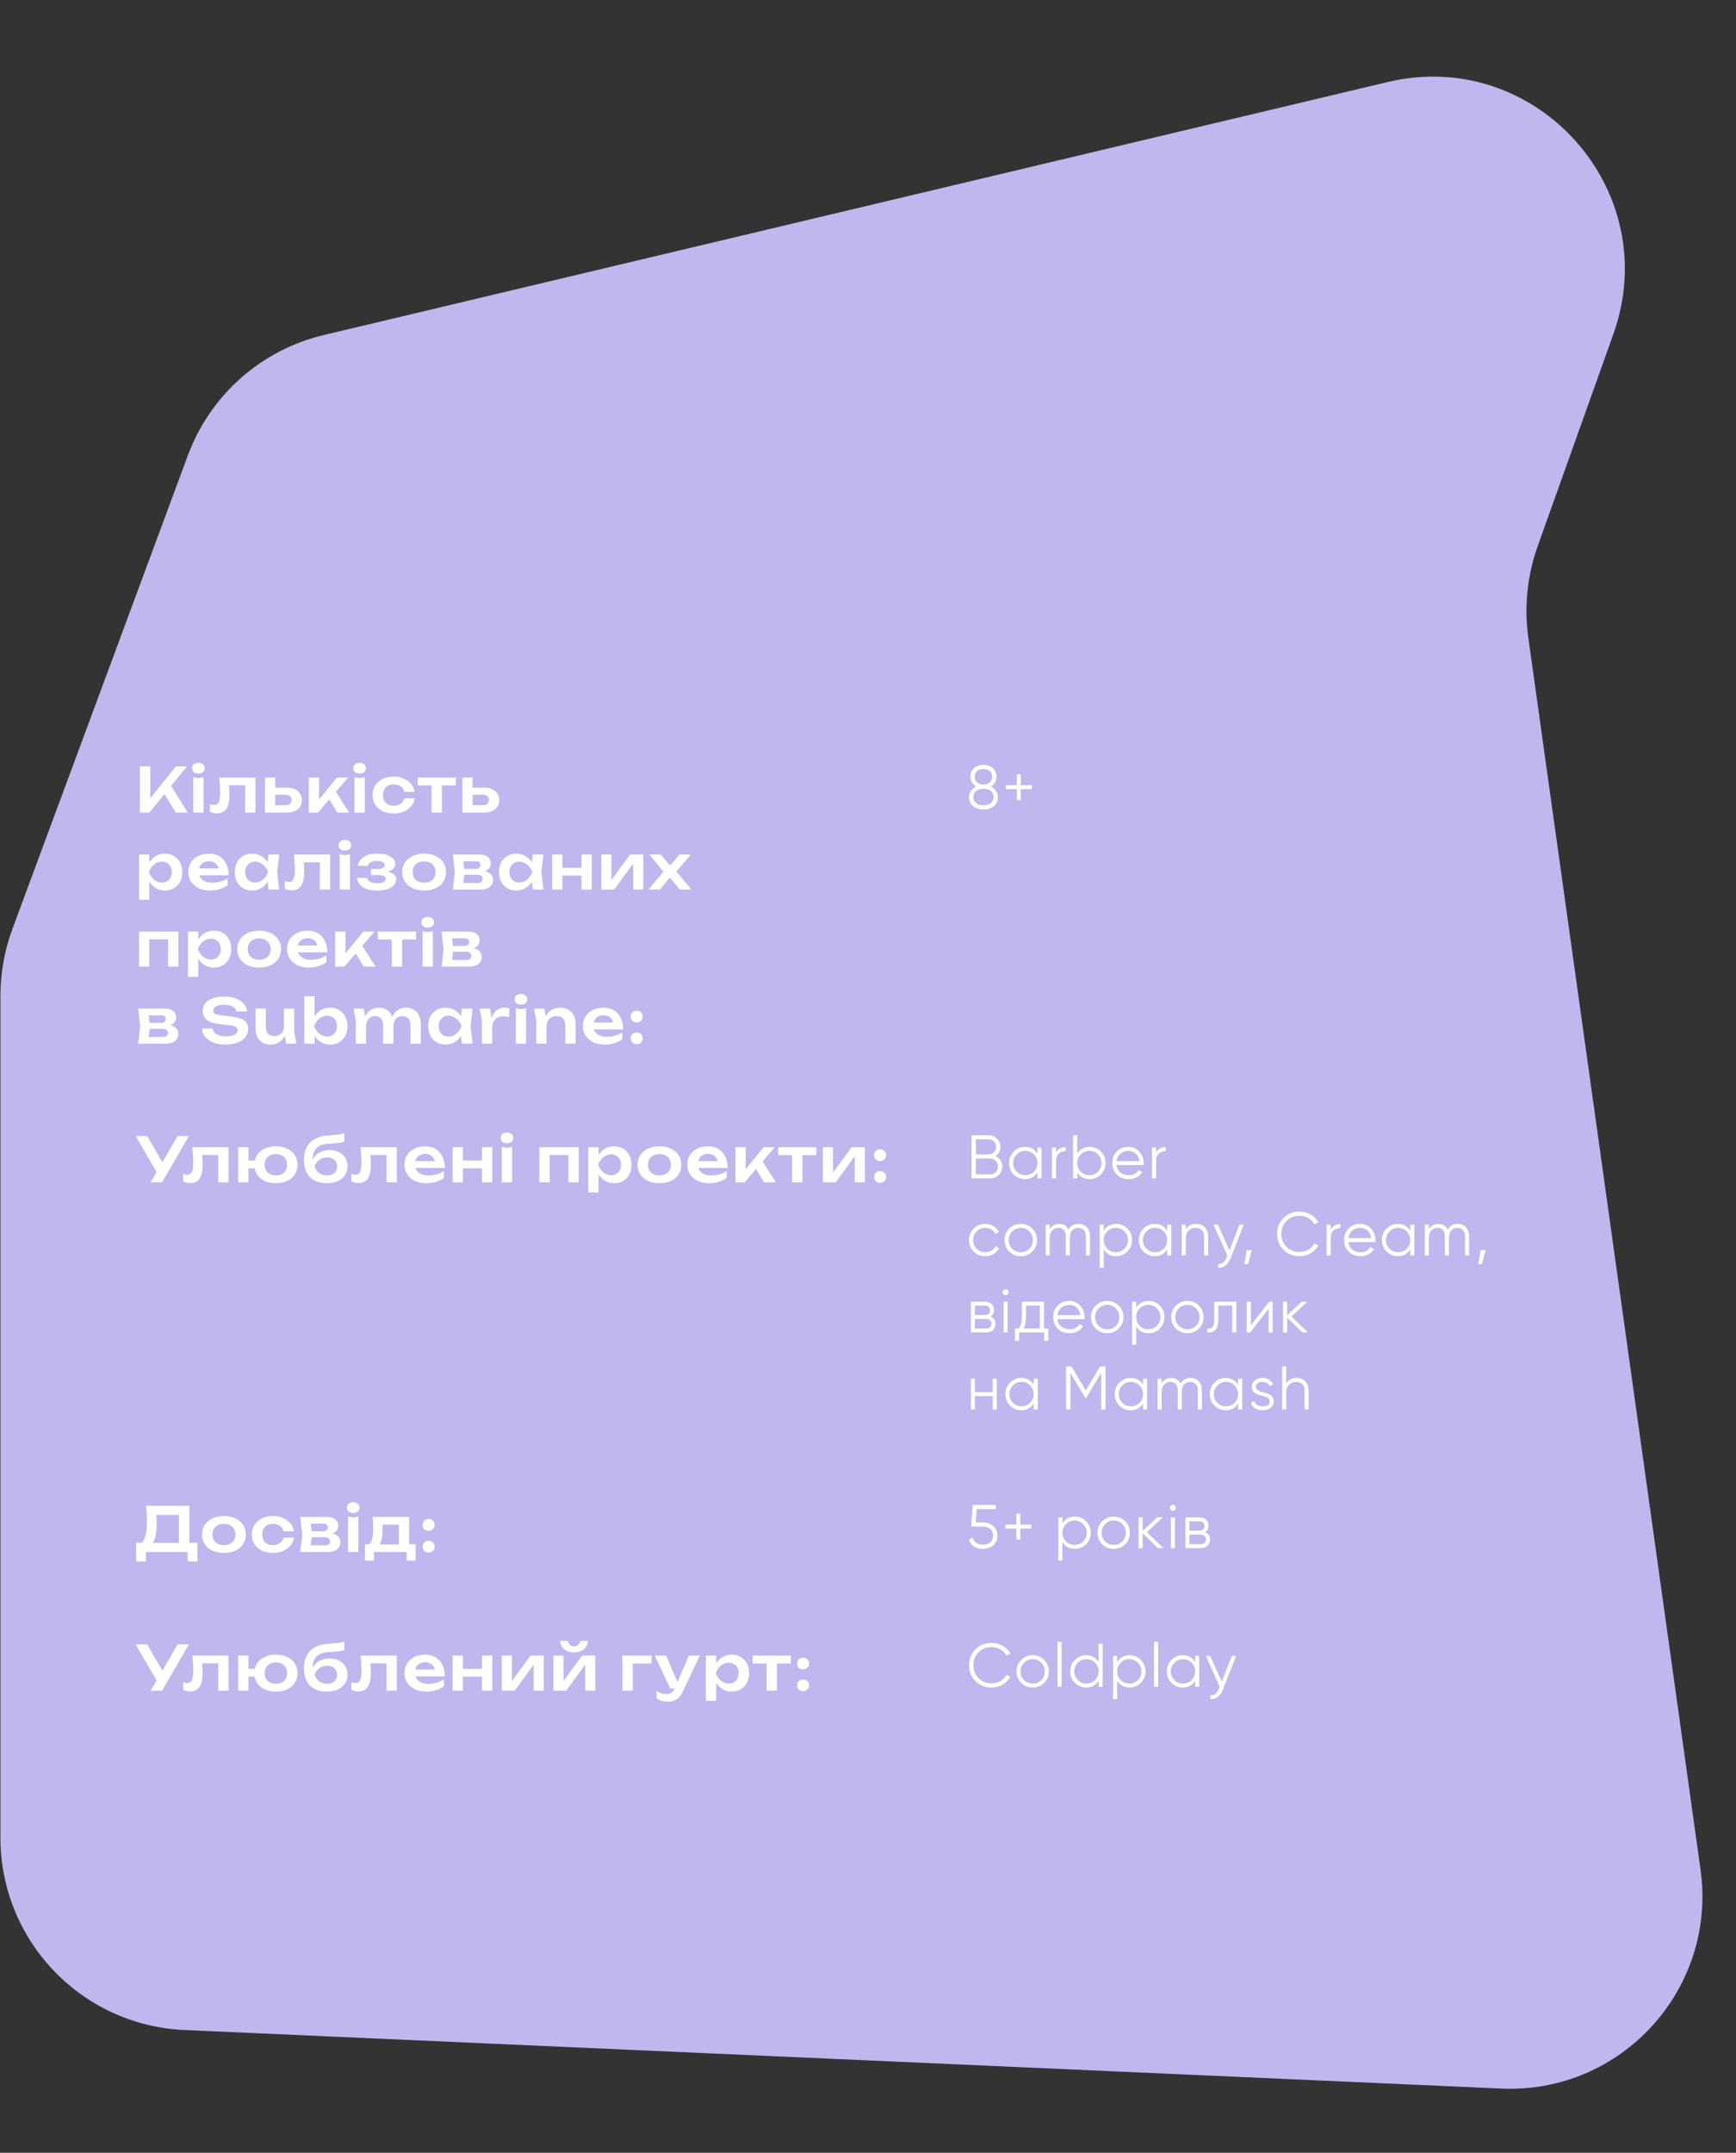 <svg width="451" height="559" viewBox="0 0 451 559" fill="none" xmlns="http://www.w3.org/2000/svg">
<rect x="0" y="0" width="451" height="559" fill="#333333" stroke="none"/>
<path d="M3.23 241.203L48.801 118.263C54.609 102.593 67.862 90.861 84.121 86.996L360.488 21.304C399.082 12.13 432.478 49.399 419.14 86.76L399.477 141.84C396.764 149.44 395.93 157.584 397.048 165.576L441.785 485.454C446.116 516.42 421.283 543.719 390.047 542.331L47.893 527.124C21.169 525.936 0.113 503.924 0.113 477.173V258.581C0.113 252.649 1.169 246.765 3.23 241.203Z" fill="#C0B7EE"/>
<path d="M36.345 211V199H39.049V208.792L38.281 208.248L45.705 199H48.601L38.793 211H36.345ZM42.073 205.128L44.025 203.384L48.777 211H45.673L42.073 205.128ZM50.211 201.8L51.539 202.056L52.883 201.8V211H50.211V201.8ZM51.539 200.856C51.059 200.856 50.664 200.734 50.355 200.488C50.056 200.232 49.907 199.896 49.907 199.48C49.907 199.054 50.056 198.718 50.355 198.472C50.664 198.216 51.059 198.088 51.539 198.088C52.029 198.088 52.424 198.216 52.723 198.472C53.021 198.718 53.171 199.054 53.171 199.48C53.171 199.896 53.021 200.232 52.723 200.488C52.424 200.734 52.029 200.856 51.539 200.856ZM56.946 201.896H66.354V211H63.682V202.696L64.914 203.912H58.274L59.426 202.92C59.48 203.571 59.522 204.174 59.554 204.728C59.597 205.272 59.618 205.763 59.618 206.2C59.618 207.95 59.357 209.219 58.834 210.008C58.322 210.798 57.49 211.192 56.338 211.192C56.018 211.192 55.709 211.155 55.41 211.08C55.122 211.016 54.84 210.904 54.562 210.744V208.808C54.754 208.883 54.941 208.942 55.122 208.984C55.314 209.016 55.49 209.032 55.65 209.032C56.194 209.032 56.584 208.787 56.818 208.296C57.063 207.795 57.186 206.974 57.186 205.832C57.186 205.32 57.165 204.734 57.122 204.072C57.09 203.411 57.032 202.686 56.946 201.896ZM68.843 211V201.896H71.499V210.312L70.635 209.08H74.186C74.677 209.08 75.056 208.963 75.323 208.728C75.589 208.483 75.722 208.152 75.722 207.736C75.722 207.299 75.589 206.963 75.323 206.728C75.056 206.483 74.677 206.36 74.186 206.36H70.65V204.52H74.587C75.365 204.52 76.037 204.659 76.603 204.936C77.178 205.203 77.626 205.582 77.947 206.072C78.266 206.552 78.427 207.118 78.427 207.768C78.427 208.408 78.266 208.974 77.947 209.464C77.626 209.955 77.184 210.334 76.618 210.6C76.053 210.867 75.386 211 74.618 211H68.843ZM80.213 211V201.896H82.885V208.84L82.101 208.568L87.525 201.896H90.437L82.613 211H80.213ZM87.653 211L84.933 206.536L86.901 205.016L90.709 211H87.653ZM92.099 201.8L93.427 202.056L94.771 201.8V211H92.099V201.8ZM93.427 200.856C92.947 200.856 92.553 200.734 92.243 200.488C91.945 200.232 91.795 199.896 91.795 199.48C91.795 199.054 91.945 198.718 92.243 198.472C92.553 198.216 92.947 198.088 93.427 198.088C93.918 198.088 94.313 198.216 94.611 198.472C94.91 198.718 95.059 199.054 95.059 199.48C95.059 199.896 94.91 200.232 94.611 200.488C94.313 200.734 93.918 200.856 93.427 200.856ZM107.715 207.288C107.608 208.067 107.304 208.755 106.803 209.352C106.312 209.95 105.678 210.414 104.899 210.744C104.12 211.075 103.251 211.24 102.291 211.24C101.203 211.24 100.243 211.043 99.411 210.648C98.59 210.243 97.944 209.678 97.475 208.952C97.016 208.227 96.787 207.395 96.787 206.456C96.787 205.507 97.016 204.675 97.475 203.96C97.944 203.235 98.59 202.67 99.411 202.264C100.243 201.859 101.203 201.656 102.291 201.656C103.251 201.656 104.12 201.827 104.899 202.168C105.678 202.499 106.312 202.963 106.803 203.56C107.304 204.147 107.608 204.835 107.715 205.624H105.043C104.904 205.006 104.584 204.531 104.083 204.2C103.592 203.859 102.995 203.688 102.291 203.688C101.726 203.688 101.23 203.8 100.803 204.024C100.387 204.238 100.067 204.552 99.843 204.968C99.619 205.374 99.507 205.87 99.507 206.456C99.507 207.032 99.619 207.528 99.843 207.944C100.067 208.35 100.387 208.664 100.803 208.888C101.23 209.102 101.726 209.208 102.291 209.208C103.006 209.208 103.608 209.032 104.099 208.68C104.6 208.328 104.915 207.864 105.043 207.288H107.715ZM112.126 202.824H114.798V211H112.126V202.824ZM108.51 201.896H118.414V203.944H108.51V201.896ZM120.118 211V201.896H122.774V210.312L121.91 209.08H125.462C125.952 209.08 126.331 208.963 126.598 208.728C126.864 208.483 126.998 208.152 126.998 207.736C126.998 207.299 126.864 206.963 126.598 206.728C126.331 206.483 125.952 206.36 125.462 206.36H121.926V204.52H125.862C126.64 204.52 127.312 204.659 127.878 204.936C128.454 205.203 128.902 205.582 129.222 206.072C129.542 206.552 129.702 207.118 129.702 207.768C129.702 208.408 129.542 208.974 129.222 209.464C128.902 209.955 128.459 210.334 127.894 210.6C127.328 210.867 126.662 211 125.894 211H120.118ZM36.121 221.896H38.793V224.792L38.681 225.144V227.336L38.793 227.992V233.64H36.121V221.896ZM37.865 226.456C38.047 225.486 38.361 224.643 38.809 223.928C39.268 223.203 39.839 222.643 40.521 222.248C41.215 221.854 41.983 221.656 42.825 221.656C43.721 221.656 44.505 221.859 45.177 222.264C45.86 222.659 46.393 223.219 46.777 223.944C47.161 224.659 47.353 225.496 47.353 226.456C47.353 227.406 47.161 228.243 46.777 228.968C46.393 229.683 45.86 230.243 45.177 230.648C44.505 231.043 43.721 231.24 42.825 231.24C41.972 231.24 41.204 231.043 40.521 230.648C39.849 230.254 39.284 229.699 38.825 228.984C38.367 228.259 38.047 227.416 37.865 226.456ZM44.649 226.456C44.649 225.923 44.537 225.454 44.313 225.048C44.1 224.632 43.801 224.312 43.417 224.088C43.033 223.854 42.591 223.736 42.089 223.736C41.588 223.736 41.113 223.854 40.665 224.088C40.217 224.312 39.823 224.632 39.481 225.048C39.151 225.454 38.889 225.923 38.697 226.456C38.889 226.99 39.151 227.459 39.481 227.864C39.823 228.27 40.217 228.59 40.665 228.824C41.113 229.048 41.588 229.16 42.089 229.16C42.591 229.16 43.033 229.048 43.417 228.824C43.801 228.59 44.1 228.27 44.313 227.864C44.537 227.459 44.649 226.99 44.649 226.456ZM54.534 231.24C53.457 231.24 52.492 231.043 51.638 230.648C50.795 230.243 50.129 229.678 49.638 228.952C49.158 228.227 48.918 227.384 48.918 226.424C48.918 225.475 49.148 224.643 49.606 223.928C50.075 223.214 50.715 222.659 51.526 222.264C52.337 221.859 53.26 221.656 54.294 221.656C55.35 221.656 56.257 221.891 57.014 222.36C57.772 222.819 58.353 223.47 58.758 224.312C59.174 225.155 59.382 226.147 59.382 227.288H51.062V225.512H57.942L56.902 226.152C56.859 225.619 56.726 225.166 56.502 224.792C56.289 224.419 55.995 224.131 55.622 223.928C55.249 223.726 54.812 223.624 54.31 223.624C53.766 223.624 53.291 223.736 52.886 223.96C52.492 224.174 52.182 224.478 51.958 224.872C51.745 225.256 51.638 225.71 51.638 226.232C51.638 226.862 51.777 227.4 52.054 227.848C52.331 228.296 52.737 228.638 53.27 228.872C53.803 229.107 54.449 229.224 55.206 229.224C55.889 229.224 56.577 229.128 57.27 228.936C57.964 228.734 58.587 228.451 59.142 228.088V229.88C58.545 230.307 57.846 230.643 57.046 230.888C56.257 231.123 55.419 231.24 54.534 231.24ZM69.761 231L69.377 227.672L69.809 226.456L69.377 225.256L69.761 221.896H72.529L72.001 226.456L72.529 231H69.761ZM70.465 226.456C70.294 227.416 69.98 228.259 69.521 228.984C69.073 229.699 68.502 230.254 67.809 230.648C67.126 231.043 66.358 231.24 65.505 231.24C64.62 231.24 63.836 231.043 63.153 230.648C62.47 230.243 61.937 229.683 61.553 228.968C61.18 228.243 60.993 227.406 60.993 226.456C60.993 225.496 61.18 224.659 61.553 223.944C61.937 223.219 62.47 222.659 63.153 222.264C63.836 221.859 64.62 221.656 65.505 221.656C66.358 221.656 67.126 221.854 67.809 222.248C68.502 222.643 69.078 223.203 69.537 223.928C69.996 224.643 70.305 225.486 70.465 226.456ZM63.697 226.456C63.697 226.99 63.804 227.459 64.017 227.864C64.241 228.27 64.545 228.59 64.929 228.824C65.313 229.048 65.756 229.16 66.257 229.16C66.758 229.16 67.228 229.048 67.665 228.824C68.113 228.59 68.508 228.27 68.849 227.864C69.19 227.459 69.457 226.99 69.649 226.456C69.457 225.923 69.19 225.454 68.849 225.048C68.508 224.632 68.113 224.312 67.665 224.088C67.228 223.854 66.758 223.736 66.257 223.736C65.756 223.736 65.313 223.854 64.929 224.088C64.545 224.312 64.241 224.632 64.017 225.048C63.804 225.454 63.697 225.923 63.697 226.456ZM76.364 221.896H85.772V231H83.1V222.696L84.332 223.912H77.692L78.844 222.92C78.897 223.571 78.94 224.174 78.972 224.728C79.014 225.272 79.036 225.763 79.036 226.2C79.036 227.95 78.774 229.219 78.252 230.008C77.74 230.798 76.908 231.192 75.756 231.192C75.436 231.192 75.126 231.155 74.828 231.08C74.54 231.016 74.257 230.904 73.98 230.744V228.808C74.172 228.883 74.358 228.942 74.54 228.984C74.732 229.016 74.908 229.032 75.068 229.032C75.612 229.032 76.001 228.787 76.236 228.296C76.481 227.795 76.604 226.974 76.604 225.832C76.604 225.32 76.582 224.734 76.54 224.072C76.508 223.411 76.449 222.686 76.364 221.896ZM88.26 221.8L89.588 222.056L90.932 221.8V231H88.26V221.8ZM89.588 220.856C89.108 220.856 88.713 220.734 88.404 220.488C88.105 220.232 87.956 219.896 87.956 219.48C87.956 219.054 88.105 218.718 88.404 218.472C88.713 218.216 89.108 218.088 89.588 218.088C90.079 218.088 90.473 218.216 90.772 218.472C91.071 218.718 91.22 219.054 91.22 219.48C91.22 219.896 91.071 220.232 90.772 220.488C90.473 220.734 90.079 220.856 89.588 220.856ZM97.924 231.24C96.91 231.24 96.025 231.112 95.267 230.856C94.51 230.59 93.918 230.211 93.492 229.72C93.065 229.219 92.83 228.632 92.787 227.96H95.379C95.454 228.408 95.71 228.75 96.147 228.984C96.585 229.219 97.177 229.336 97.924 229.336C98.638 229.336 99.193 229.246 99.588 229.064C99.993 228.872 100.196 228.579 100.196 228.184C100.196 227.864 100.025 227.63 99.683 227.48C99.353 227.32 98.82 227.24 98.084 227.24H96.388V225.64H98.035C98.697 225.64 99.182 225.544 99.492 225.352C99.811 225.16 99.972 224.92 99.972 224.632C99.972 224.28 99.785 224.014 99.412 223.832C99.049 223.651 98.558 223.56 97.939 223.56C97.257 223.56 96.707 223.667 96.291 223.88C95.876 224.094 95.63 224.414 95.555 224.84H92.98C93.022 224.254 93.246 223.72 93.651 223.24C94.057 222.76 94.627 222.376 95.364 222.088C96.11 221.8 97.006 221.656 98.052 221.656C98.98 221.656 99.79 221.768 100.484 221.992C101.177 222.216 101.716 222.526 102.1 222.92C102.484 223.315 102.676 223.768 102.676 224.28C102.676 224.686 102.548 225.059 102.292 225.4C102.046 225.742 101.646 226.014 101.092 226.216C100.548 226.419 99.833 226.52 98.948 226.52V226.248C100.217 226.195 101.193 226.35 101.876 226.712C102.569 227.075 102.916 227.63 102.916 228.376C102.916 228.92 102.718 229.411 102.324 229.848C101.94 230.286 101.374 230.627 100.628 230.872C99.881 231.118 98.98 231.24 97.924 231.24ZM110.186 231.24C109.055 231.24 108.063 231.043 107.21 230.648C106.357 230.243 105.69 229.683 105.21 228.968C104.73 228.243 104.49 227.406 104.49 226.456C104.49 225.496 104.73 224.659 105.21 223.944C105.69 223.219 106.357 222.659 107.21 222.264C108.063 221.859 109.055 221.656 110.186 221.656C111.317 221.656 112.309 221.859 113.162 222.264C114.015 222.659 114.677 223.219 115.146 223.944C115.626 224.659 115.866 225.496 115.866 226.456C115.866 227.406 115.626 228.243 115.146 228.968C114.677 229.683 114.015 230.243 113.162 230.648C112.309 231.043 111.317 231.24 110.186 231.24ZM110.186 229.208C110.805 229.208 111.333 229.096 111.77 228.872C112.218 228.648 112.559 228.334 112.794 227.928C113.039 227.512 113.162 227.022 113.162 226.456C113.162 225.88 113.039 225.39 112.794 224.984C112.559 224.568 112.218 224.248 111.77 224.024C111.333 223.8 110.805 223.688 110.186 223.688C109.578 223.688 109.05 223.8 108.602 224.024C108.154 224.248 107.807 224.568 107.562 224.984C107.327 225.39 107.21 225.88 107.21 226.456C107.21 227.022 107.327 227.512 107.562 227.928C107.807 228.334 108.154 228.648 108.602 228.872C109.05 229.096 109.578 229.208 110.186 229.208ZM117.648 231L118.16 226.456L117.648 221.896H124.656C125.531 221.896 126.224 222.104 126.736 222.52C127.248 222.926 127.504 223.48 127.504 224.184C127.504 224.846 127.248 225.384 126.736 225.8C126.224 226.206 125.509 226.446 124.592 226.52L124.784 226.072C125.851 226.104 126.661 226.328 127.216 226.744C127.781 227.15 128.064 227.72 128.064 228.456C128.064 229.246 127.776 229.87 127.2 230.328C126.635 230.776 125.856 231 124.864 231H117.648ZM120.224 230.408L119.2 229.272H124.048C124.507 229.272 124.843 229.182 125.056 229C125.269 228.808 125.376 228.542 125.376 228.2C125.376 227.891 125.259 227.64 125.024 227.448C124.789 227.246 124.405 227.144 123.872 227.144H119.744V225.624H123.52C123.968 225.624 124.293 225.534 124.496 225.352C124.709 225.171 124.816 224.926 124.816 224.616C124.816 224.328 124.72 224.094 124.528 223.912C124.347 223.731 124.048 223.64 123.632 223.64H119.216L120.224 222.504L120.72 226.456L120.224 230.408ZM138.407 231L138.023 227.672L138.455 226.456L138.023 225.256L138.407 221.896H141.175L140.647 226.456L141.175 231H138.407ZM139.111 226.456C138.94 227.416 138.625 228.259 138.167 228.984C137.719 229.699 137.148 230.254 136.455 230.648C135.772 231.043 135.004 231.24 134.151 231.24C133.265 231.24 132.481 231.043 131.799 230.648C131.116 230.243 130.583 229.683 130.199 228.968C129.825 228.243 129.639 227.406 129.639 226.456C129.639 225.496 129.825 224.659 130.199 223.944C130.583 223.219 131.116 222.659 131.799 222.264C132.481 221.859 133.265 221.656 134.151 221.656C135.004 221.656 135.772 221.854 136.455 222.248C137.148 222.643 137.724 223.203 138.183 223.928C138.641 224.643 138.951 225.486 139.111 226.456ZM132.343 226.456C132.343 226.99 132.449 227.459 132.663 227.864C132.887 228.27 133.191 228.59 133.575 228.824C133.959 229.048 134.401 229.16 134.903 229.16C135.404 229.16 135.873 229.048 136.311 228.824C136.759 228.59 137.153 228.27 137.495 227.864C137.836 227.459 138.103 226.99 138.295 226.456C138.103 225.923 137.836 225.454 137.495 225.048C137.153 224.632 136.759 224.312 136.311 224.088C135.873 223.854 135.404 223.736 134.903 223.736C134.401 223.736 133.959 223.854 133.575 224.088C133.191 224.312 132.887 224.632 132.663 225.048C132.449 225.454 132.343 225.923 132.343 226.456ZM143.441 221.896H146.097V231H143.441V221.896ZM151.073 221.896H153.729V231H151.073V221.896ZM144.961 225.352H152.113V227.368H144.961V225.352ZM156.218 231V221.896H158.842V229.592L158.186 229.416L163.674 221.896H167.114V231H164.49V223.16L165.146 223.352L159.562 231H156.218ZM168.452 231L172.756 225.848L172.74 226.84L168.708 221.896H171.7L174.548 225.32H173.62L176.484 221.896H179.428L175.268 226.888L175.14 225.64L179.668 231H176.628L173.524 227.32H174.5L171.428 231H168.452ZM46.345 241.896V251H43.673V242.696L44.905 243.912H37.561L38.793 242.696V251H36.121V241.896H46.345ZM48.836 241.896H51.508V244.792L51.396 245.144V247.336L51.508 247.992V253.64H48.836V241.896ZM50.58 246.456C50.761 245.486 51.076 244.643 51.524 243.928C51.982 243.203 52.553 242.643 53.236 242.248C53.929 241.854 54.697 241.656 55.54 241.656C56.436 241.656 57.22 241.859 57.892 242.264C58.574 242.659 59.108 243.219 59.492 243.944C59.876 244.659 60.068 245.496 60.068 246.456C60.068 247.406 59.876 248.243 59.492 248.968C59.108 249.683 58.574 250.243 57.892 250.648C57.22 251.043 56.436 251.24 55.54 251.24C54.686 251.24 53.918 251.043 53.236 250.648C52.564 250.254 51.998 249.699 51.54 248.984C51.081 248.259 50.761 247.416 50.58 246.456ZM57.364 246.456C57.364 245.923 57.252 245.454 57.028 245.048C56.814 244.632 56.516 244.312 56.132 244.088C55.748 243.854 55.305 243.736 54.804 243.736C54.302 243.736 53.828 243.854 53.38 244.088C52.932 244.312 52.537 244.632 52.196 245.048C51.865 245.454 51.604 245.923 51.412 246.456C51.604 246.99 51.865 247.459 52.196 247.864C52.537 248.27 52.932 248.59 53.38 248.824C53.828 249.048 54.302 249.16 54.804 249.16C55.305 249.16 55.748 249.048 56.132 248.824C56.516 248.59 56.814 248.27 57.028 247.864C57.252 247.459 57.364 246.99 57.364 246.456ZM67.329 251.24C66.198 251.24 65.206 251.043 64.353 250.648C63.499 250.243 62.833 249.683 62.352 248.968C61.873 248.243 61.633 247.406 61.633 246.456C61.633 245.496 61.873 244.659 62.352 243.944C62.833 243.219 63.499 242.659 64.353 242.264C65.206 241.859 66.198 241.656 67.329 241.656C68.459 241.656 69.451 241.859 70.305 242.264C71.158 242.659 71.819 243.219 72.288 243.944C72.769 244.659 73.008 245.496 73.008 246.456C73.008 247.406 72.769 248.243 72.288 248.968C71.819 249.683 71.158 250.243 70.305 250.648C69.451 251.043 68.459 251.24 67.329 251.24ZM67.329 249.208C67.947 249.208 68.475 249.096 68.912 248.872C69.361 248.648 69.702 248.334 69.936 247.928C70.182 247.512 70.305 247.022 70.305 246.456C70.305 245.88 70.182 245.39 69.936 244.984C69.702 244.568 69.361 244.248 68.912 244.024C68.475 243.8 67.947 243.688 67.329 243.688C66.721 243.688 66.192 243.8 65.745 244.024C65.296 244.248 64.95 244.568 64.704 244.984C64.47 245.39 64.353 245.88 64.353 246.456C64.353 247.022 64.47 247.512 64.704 247.928C64.95 248.334 65.296 248.648 65.745 248.872C66.192 249.096 66.721 249.208 67.329 249.208ZM80.182 251.24C79.104 251.24 78.139 251.043 77.286 250.648C76.443 250.243 75.776 249.678 75.286 248.952C74.806 248.227 74.566 247.384 74.566 246.424C74.566 245.475 74.795 244.643 75.254 243.928C75.723 243.214 76.363 242.659 77.174 242.264C77.984 241.859 78.907 241.656 79.942 241.656C80.998 241.656 81.904 241.891 82.662 242.36C83.419 242.819 84 243.47 84.406 244.312C84.822 245.155 85.03 246.147 85.03 247.288H76.71V245.512H83.59L82.55 246.152C82.507 245.619 82.374 245.166 82.15 244.792C81.936 244.419 81.643 244.131 81.27 243.928C80.896 243.726 80.459 243.624 79.958 243.624C79.414 243.624 78.939 243.736 78.534 243.96C78.139 244.174 77.83 244.478 77.606 244.872C77.392 245.256 77.286 245.71 77.286 246.232C77.286 246.862 77.424 247.4 77.702 247.848C77.979 248.296 78.384 248.638 78.918 248.872C79.451 249.107 80.096 249.224 80.854 249.224C81.536 249.224 82.224 249.128 82.918 248.936C83.611 248.734 84.235 248.451 84.79 248.088V249.88C84.192 250.307 83.494 250.643 82.694 250.888C81.904 251.123 81.067 251.24 80.182 251.24ZM87.073 251V241.896H89.745V248.84L88.96 248.568L94.385 241.896H97.296L89.472 251H87.073ZM94.513 251L91.793 246.536L93.76 245.016L97.569 251H94.513ZM101.791 242.824H104.463V251H101.791V242.824ZM98.175 241.896H108.079V243.944H98.175V241.896ZM109.783 241.8L111.111 242.056L112.455 241.8V251H109.783V241.8ZM111.111 240.856C110.631 240.856 110.236 240.734 109.927 240.488C109.628 240.232 109.479 239.896 109.479 239.48C109.479 239.054 109.628 238.718 109.927 238.472C110.236 238.216 110.631 238.088 111.111 238.088C111.601 238.088 111.996 238.216 112.295 238.472C112.593 238.718 112.743 239.054 112.743 239.48C112.743 239.896 112.593 240.232 112.295 240.488C111.996 240.734 111.601 240.856 111.111 240.856ZM114.726 251L115.238 246.456L114.726 241.896H121.734C122.609 241.896 123.302 242.104 123.814 242.52C124.326 242.926 124.582 243.48 124.582 244.184C124.582 244.846 124.326 245.384 123.814 245.8C123.302 246.206 122.587 246.446 121.67 246.52L121.862 246.072C122.929 246.104 123.739 246.328 124.294 246.744C124.859 247.15 125.142 247.72 125.142 248.456C125.142 249.246 124.854 249.87 124.278 250.328C123.713 250.776 122.934 251 121.942 251H114.726ZM117.302 250.408L116.278 249.272H121.126C121.585 249.272 121.921 249.182 122.134 249C122.347 248.808 122.454 248.542 122.454 248.2C122.454 247.891 122.337 247.64 122.102 247.448C121.867 247.246 121.483 247.144 120.95 247.144H116.822V245.624H120.598C121.046 245.624 121.371 245.534 121.574 245.352C121.787 245.171 121.894 244.926 121.894 244.616C121.894 244.328 121.798 244.094 121.606 243.912C121.425 243.731 121.126 243.64 120.71 243.64H116.294L117.302 242.504L117.798 246.456L117.302 250.408ZM35.897 271L36.409 266.456L35.897 261.896H42.905C43.78 261.896 44.473 262.104 44.985 262.52C45.497 262.926 45.753 263.48 45.753 264.184C45.753 264.846 45.497 265.384 44.985 265.8C44.473 266.206 43.759 266.446 42.841 266.52L43.033 266.072C44.1 266.104 44.911 266.328 45.465 266.744C46.031 267.15 46.313 267.72 46.313 268.456C46.313 269.246 46.025 269.87 45.449 270.328C44.884 270.776 44.105 271 43.113 271H35.897ZM38.473 270.408L37.449 269.272H42.297C42.756 269.272 43.092 269.182 43.305 269C43.519 268.808 43.625 268.542 43.625 268.2C43.625 267.891 43.508 267.64 43.273 267.448C43.039 267.246 42.655 267.144 42.121 267.144H37.993V265.624H41.769C42.217 265.624 42.543 265.534 42.745 265.352C42.959 265.171 43.065 264.926 43.065 264.616C43.065 264.328 42.969 264.094 42.777 263.912C42.596 263.731 42.297 263.64 41.881 263.64H37.465L38.473 262.504L38.969 266.456L38.473 270.408ZM52.478 267.08H55.23C55.294 267.486 55.47 267.843 55.758 268.152C56.056 268.451 56.451 268.686 56.942 268.856C57.443 269.016 58.019 269.096 58.67 269.096C59.619 269.096 60.366 268.963 60.91 268.696C61.464 268.419 61.742 268.035 61.742 267.544C61.742 267.16 61.582 266.867 61.262 266.664C60.952 266.451 60.371 266.296 59.518 266.2L57.102 265.928C55.544 265.758 54.414 265.395 53.71 264.84C53.016 264.275 52.67 263.491 52.67 262.488C52.67 261.699 52.899 261.027 53.358 260.472C53.827 259.918 54.483 259.496 55.326 259.208C56.168 258.91 57.16 258.76 58.302 258.76C59.411 258.76 60.398 258.926 61.262 259.256C62.126 259.576 62.814 260.03 63.326 260.616C63.838 261.192 64.115 261.87 64.158 262.648H61.406C61.352 262.296 61.192 261.992 60.926 261.736C60.67 261.47 60.312 261.267 59.854 261.128C59.395 260.979 58.856 260.904 58.238 260.904C57.374 260.904 56.686 261.032 56.174 261.288C55.662 261.544 55.406 261.907 55.406 262.376C55.406 262.739 55.555 263.022 55.854 263.224C56.163 263.416 56.702 263.56 57.47 263.656L59.982 263.96C61.091 264.078 61.971 264.27 62.622 264.536C63.283 264.792 63.752 265.139 64.03 265.576C64.318 266.014 64.462 266.568 64.462 267.24C64.462 268.04 64.216 268.744 63.726 269.352C63.246 269.95 62.568 270.414 61.694 270.744C60.819 271.075 59.795 271.24 58.622 271.24C57.427 271.24 56.376 271.07 55.47 270.728C54.563 270.376 53.848 269.891 53.326 269.272C52.803 268.643 52.52 267.912 52.478 267.08ZM70.37 271.24C69.528 271.24 68.808 271.07 68.21 270.728C67.624 270.376 67.17 269.88 66.85 269.24C66.541 268.6 66.386 267.843 66.386 266.968V261.896H69.058V266.568C69.058 267.379 69.25 267.998 69.634 268.424C70.018 268.84 70.562 269.048 71.266 269.048C71.789 269.048 72.232 268.942 72.594 268.728C72.968 268.504 73.256 268.184 73.458 267.768C73.661 267.352 73.762 266.867 73.762 266.312L74.626 266.776C74.52 267.715 74.269 268.52 73.874 269.192C73.48 269.854 72.978 270.36 72.37 270.712C71.773 271.064 71.106 271.24 70.37 271.24ZM74.322 271L73.762 267.544V261.896H76.434V267.944L76.994 271H74.322ZM79.057 258.68H81.729V264.792L81.361 265.512V267.496L81.729 268.232V271H79.057V258.68ZM80.785 266.456C80.956 265.486 81.27 264.643 81.729 263.928C82.188 263.203 82.758 262.643 83.441 262.248C84.124 261.854 84.892 261.656 85.745 261.656C86.63 261.656 87.414 261.859 88.097 262.264C88.78 262.659 89.313 263.219 89.697 263.944C90.081 264.659 90.273 265.496 90.273 266.456C90.273 267.406 90.081 268.243 89.697 268.968C89.313 269.683 88.78 270.243 88.097 270.648C87.414 271.043 86.63 271.24 85.745 271.24C84.892 271.24 84.124 271.043 83.441 270.648C82.758 270.254 82.188 269.699 81.729 268.984C81.281 268.259 80.966 267.416 80.785 266.456ZM87.553 266.456C87.553 265.923 87.441 265.454 87.217 265.048C87.004 264.632 86.705 264.312 86.321 264.088C85.937 263.854 85.5 263.736 85.009 263.736C84.508 263.736 84.033 263.854 83.585 264.088C83.137 264.312 82.742 264.632 82.401 265.048C82.07 265.454 81.809 265.923 81.617 266.456C81.809 266.99 82.07 267.459 82.401 267.864C82.742 268.27 83.137 268.59 83.585 268.824C84.033 269.048 84.508 269.16 85.009 269.16C85.5 269.16 85.937 269.048 86.321 268.824C86.705 268.59 87.004 268.27 87.217 267.864C87.441 267.459 87.553 266.99 87.553 266.456ZM91.855 261.896H94.527L95.103 265.368V271H92.431V264.968L91.855 261.896ZM98.351 261.656C99.162 261.656 99.855 261.832 100.431 262.184C101.007 262.526 101.444 263.016 101.743 263.656C102.052 264.296 102.207 265.059 102.207 265.944V271H99.535V266.344C99.535 265.523 99.354 264.904 98.991 264.488C98.639 264.062 98.122 263.848 97.439 263.848C96.959 263.848 96.543 263.966 96.191 264.2C95.839 264.424 95.567 264.739 95.375 265.144C95.194 265.55 95.103 266.035 95.103 266.6L94.223 266.136C94.33 265.176 94.575 264.366 94.959 263.704C95.343 263.043 95.823 262.536 96.399 262.184C96.986 261.832 97.636 261.656 98.351 261.656ZM105.439 261.656C106.25 261.656 106.943 261.832 107.519 262.184C108.106 262.526 108.548 263.016 108.847 263.656C109.156 264.296 109.311 265.059 109.311 265.944V271H106.639V266.344C106.639 265.523 106.458 264.904 106.095 264.488C105.743 264.062 105.226 263.848 104.543 263.848C104.063 263.848 103.647 263.966 103.295 264.2C102.943 264.424 102.671 264.739 102.479 265.144C102.298 265.55 102.207 266.035 102.207 266.6L101.327 266.136C101.434 265.176 101.679 264.366 102.063 263.704C102.447 263.043 102.927 262.536 103.503 262.184C104.09 261.832 104.735 261.656 105.439 261.656ZM120.009 271L119.625 267.672L120.057 266.456L119.625 265.256L120.009 261.896H122.777L122.249 266.456L122.777 271H120.009ZM120.713 266.456C120.542 267.416 120.228 268.259 119.769 268.984C119.321 269.699 118.75 270.254 118.057 270.648C117.374 271.043 116.606 271.24 115.753 271.24C114.868 271.24 114.084 271.043 113.401 270.648C112.718 270.243 112.185 269.683 111.801 268.968C111.428 268.243 111.241 267.406 111.241 266.456C111.241 265.496 111.428 264.659 111.801 263.944C112.185 263.219 112.718 262.659 113.401 262.264C114.084 261.859 114.868 261.656 115.753 261.656C116.606 261.656 117.374 261.854 118.057 262.248C118.75 262.643 119.326 263.203 119.785 263.928C120.244 264.643 120.553 265.486 120.713 266.456ZM113.945 266.456C113.945 266.99 114.052 267.459 114.265 267.864C114.489 268.27 114.793 268.59 115.177 268.824C115.561 269.048 116.004 269.16 116.505 269.16C117.006 269.16 117.476 269.048 117.913 268.824C118.361 268.59 118.756 268.27 119.097 267.864C119.438 267.459 119.705 266.99 119.897 266.456C119.705 265.923 119.438 265.454 119.097 265.048C118.756 264.632 118.361 264.312 117.913 264.088C117.476 263.854 117.006 263.736 116.505 263.736C116.004 263.736 115.561 263.854 115.177 264.088C114.793 264.312 114.489 264.632 114.265 265.048C114.052 265.454 113.945 265.923 113.945 266.456ZM124.612 261.896H127.316L127.86 265.176V271H125.188V264.888L124.612 261.896ZM132.292 261.8V264.104C132.014 264.04 131.737 263.992 131.46 263.96C131.182 263.928 130.921 263.912 130.676 263.912C130.142 263.912 129.662 264.024 129.236 264.248C128.809 264.472 128.473 264.819 128.228 265.288C127.982 265.758 127.86 266.35 127.86 267.064L127.3 266.392C127.364 265.742 127.481 265.134 127.652 264.568C127.822 263.992 128.057 263.491 128.356 263.064C128.665 262.627 129.044 262.286 129.492 262.04C129.94 261.784 130.473 261.656 131.092 261.656C131.294 261.656 131.497 261.672 131.7 261.704C131.913 261.726 132.11 261.758 132.292 261.8ZM134.008 261.8L135.336 262.056L136.68 261.8V271H134.008V261.8ZM135.336 260.856C134.856 260.856 134.461 260.734 134.152 260.488C133.853 260.232 133.704 259.896 133.704 259.48C133.704 259.054 133.853 258.718 134.152 258.472C134.461 258.216 134.856 258.088 135.336 258.088C135.827 258.088 136.221 258.216 136.52 258.472C136.819 258.718 136.968 259.054 136.968 259.48C136.968 259.896 136.819 260.232 136.52 260.488C136.221 260.734 135.827 260.856 135.336 260.856ZM138.744 261.896H141.416L141.992 265.368V271H139.32V264.968L138.744 261.896ZM145.464 261.656C146.328 261.656 147.064 261.832 147.672 262.184C148.28 262.526 148.744 263.016 149.064 263.656C149.384 264.296 149.544 265.059 149.544 265.944V271H146.872V266.344C146.872 265.523 146.674 264.904 146.28 264.488C145.885 264.062 145.309 263.848 144.552 263.848C144.04 263.848 143.586 263.966 143.192 264.2C142.808 264.424 142.509 264.739 142.296 265.144C142.093 265.55 141.992 266.035 141.992 266.6L141.112 266.136C141.218 265.176 141.474 264.366 141.88 263.704C142.285 263.043 142.797 262.536 143.416 262.184C144.034 261.832 144.717 261.656 145.464 261.656ZM157.042 271.24C155.964 271.24 154.999 271.043 154.146 270.648C153.303 270.243 152.636 269.678 152.146 268.952C151.666 268.227 151.426 267.384 151.426 266.424C151.426 265.475 151.655 264.643 152.114 263.928C152.583 263.214 153.223 262.659 154.034 262.264C154.844 261.859 155.767 261.656 156.802 261.656C157.858 261.656 158.764 261.891 159.522 262.36C160.279 262.819 160.86 263.47 161.266 264.312C161.682 265.155 161.89 266.147 161.89 267.288H153.57V265.512H160.45L159.41 266.152C159.367 265.619 159.234 265.166 159.01 264.792C158.796 264.419 158.503 264.131 158.13 263.928C157.756 263.726 157.319 263.624 156.818 263.624C156.274 263.624 155.799 263.736 155.394 263.96C154.999 264.174 154.69 264.478 154.466 264.872C154.252 265.256 154.146 265.71 154.146 266.232C154.146 266.862 154.284 267.4 154.562 267.848C154.839 268.296 155.244 268.638 155.778 268.872C156.311 269.107 156.956 269.224 157.714 269.224C158.396 269.224 159.084 269.128 159.778 268.936C160.471 268.734 161.095 268.451 161.65 268.088V269.88C161.052 270.307 160.354 270.643 159.554 270.888C158.764 271.123 157.927 271.24 157.042 271.24ZM165.405 271.144C164.957 271.144 164.583 271 164.285 270.712C163.997 270.424 163.853 270.062 163.853 269.624C163.853 269.187 163.997 268.824 164.285 268.536C164.583 268.248 164.957 268.104 165.405 268.104C165.863 268.104 166.237 268.248 166.525 268.536C166.823 268.824 166.973 269.187 166.973 269.624C166.973 270.062 166.823 270.424 166.525 270.712C166.237 271 165.863 271.144 165.405 271.144ZM165.405 265.48C164.957 265.48 164.583 265.336 164.285 265.048C163.997 264.76 163.853 264.398 163.853 263.96C163.853 263.523 163.997 263.16 164.285 262.872C164.583 262.584 164.957 262.44 165.405 262.44C165.863 262.44 166.237 262.584 166.525 262.872C166.823 263.16 166.973 263.523 166.973 263.96C166.973 264.398 166.823 264.76 166.525 265.048C166.237 265.336 165.863 265.48 165.405 265.48Z" fill="white"/>
<path d="M257.385 204.224C257.951 204.491 258.399 204.864 258.729 205.344C259.071 205.814 259.241 206.352 259.241 206.96C259.241 207.974 258.884 208.768 258.169 209.344C257.455 209.91 256.564 210.192 255.497 210.192C254.431 210.192 253.54 209.91 252.825 209.344C252.111 208.768 251.753 207.974 251.753 206.96C251.753 206.352 251.919 205.814 252.249 205.344C252.591 204.864 253.044 204.491 253.609 204.224C252.617 203.659 252.121 202.822 252.121 201.712C252.121 200.71 252.452 199.942 253.113 199.408C253.785 198.875 254.58 198.608 255.497 198.608C256.415 198.608 257.204 198.875 257.865 199.408C258.537 199.942 258.873 200.71 258.873 201.712C258.873 202.822 258.377 203.659 257.385 204.224ZM257.097 200.192C256.671 199.862 256.137 199.696 255.497 199.696C254.857 199.696 254.319 199.862 253.881 200.192C253.455 200.523 253.241 201.03 253.241 201.712C253.241 202.352 253.46 202.848 253.897 203.2C254.345 203.552 254.879 203.728 255.497 203.728C256.116 203.728 256.644 203.552 257.081 203.2C257.529 202.848 257.753 202.352 257.753 201.712C257.753 201.03 257.535 200.523 257.097 200.192ZM253.593 208.56C254.073 208.923 254.708 209.104 255.497 209.104C256.287 209.104 256.921 208.923 257.401 208.56C257.881 208.187 258.121 207.654 258.121 206.96C258.121 206.267 257.881 205.739 257.401 205.376C256.921 205.003 256.287 204.816 255.497 204.816C254.708 204.816 254.073 205.003 253.593 205.376C253.113 205.739 252.873 206.267 252.873 206.96C252.873 207.654 253.113 208.187 253.593 208.56ZM268.039 203.888V204.912H265.191V207.76H264.167V204.912H261.319V203.888H264.167V201.04H265.191V203.888H268.039Z" fill="white"/>
<path d="M39.161 307L41.225 303.432H41.257L46.121 295H49.065L42.105 307H39.161ZM41.225 305.256L35.241 295H38.233L43.097 303.368L41.225 305.256ZM49.966 297.896H59.374V307H56.702V298.696L57.934 299.912H51.294L52.446 298.92C52.499 299.571 52.542 300.174 52.574 300.728C52.617 301.272 52.638 301.763 52.638 302.2C52.638 303.95 52.377 305.219 51.854 306.008C51.342 306.798 50.51 307.192 49.358 307.192C49.038 307.192 48.729 307.155 48.43 307.08C48.142 307.016 47.859 306.904 47.582 306.744V304.808C47.774 304.883 47.961 304.942 48.142 304.984C48.334 305.016 48.51 305.032 48.67 305.032C49.214 305.032 49.603 304.787 49.838 304.296C50.084 303.795 50.206 302.974 50.206 301.832C50.206 301.32 50.185 300.734 50.142 300.072C50.11 299.411 50.051 298.686 49.966 297.896ZM71.671 307.24C70.55 307.24 69.569 307.043 68.727 306.648C67.884 306.243 67.228 305.683 66.758 304.968C66.3 304.243 66.07 303.406 66.07 302.456C66.07 301.496 66.3 300.659 66.758 299.944C67.228 299.219 67.884 298.659 68.727 298.264C69.569 297.859 70.55 297.656 71.671 297.656C72.79 297.656 73.772 297.859 74.615 298.264C75.457 298.659 76.113 299.219 76.582 299.944C77.052 300.659 77.287 301.496 77.287 302.456C77.287 303.406 77.052 304.243 76.582 304.968C76.113 305.683 75.457 306.243 74.615 306.648C73.772 307.043 72.79 307.24 71.671 307.24ZM61.862 307V297.896H64.534V307H61.862ZM63.367 303.368V301.368H67.766V303.368H63.367ZM71.671 305.208C72.278 305.208 72.796 305.096 73.222 304.872C73.66 304.648 73.996 304.334 74.231 303.928C74.465 303.512 74.582 303.022 74.582 302.456C74.582 301.88 74.465 301.39 74.231 300.984C73.996 300.568 73.66 300.248 73.222 300.024C72.796 299.8 72.278 299.688 71.671 299.688C71.073 299.688 70.556 299.8 70.118 300.024C69.681 300.248 69.345 300.568 69.111 300.984C68.876 301.39 68.758 301.88 68.758 302.456C68.758 303.022 68.876 303.512 69.111 303.928C69.345 304.334 69.681 304.648 70.118 304.872C70.556 305.096 71.073 305.208 71.671 305.208ZM84.895 307.24C83.647 307.24 82.581 307.006 81.695 306.536C80.81 306.056 80.133 305.368 79.663 304.472C79.194 303.576 78.959 302.494 78.959 301.224C78.959 299.336 79.466 297.848 80.479 296.76C81.493 295.672 82.943 295.048 84.831 294.888C85.599 294.824 86.234 294.771 86.735 294.728C87.237 294.686 87.647 294.643 87.967 294.6C88.298 294.547 88.575 294.494 88.799 294.44C89.023 294.376 89.242 294.307 89.455 294.232V296.456C89.231 296.542 88.943 296.622 88.591 296.696C88.25 296.76 87.813 296.814 87.279 296.856C86.757 296.899 86.111 296.942 85.343 296.984C83.946 297.048 82.906 297.432 82.223 298.136C81.541 298.84 81.199 299.854 81.199 301.176V301.608L81.103 301.416C81.317 300.84 81.642 300.344 82.079 299.928C82.517 299.512 83.039 299.198 83.647 298.984C84.266 298.76 84.933 298.648 85.647 298.648C86.575 298.648 87.386 298.824 88.079 299.176C88.773 299.518 89.311 300.003 89.695 300.632C90.09 301.262 90.287 301.998 90.287 302.84C90.287 303.726 90.063 304.499 89.615 305.16C89.167 305.822 88.538 306.334 87.727 306.696C86.927 307.059 85.983 307.24 84.895 307.24ZM84.959 305.208C85.493 305.208 85.957 305.112 86.351 304.92C86.746 304.728 87.05 304.456 87.263 304.104C87.477 303.752 87.583 303.342 87.583 302.872C87.583 302.403 87.477 301.998 87.263 301.656C87.05 301.304 86.746 301.032 86.351 300.84C85.957 300.648 85.493 300.552 84.959 300.552C84.223 300.552 83.573 300.75 83.007 301.144C82.442 301.528 82.015 302.067 81.727 302.76C81.898 303.507 82.271 304.104 82.847 304.552C83.434 304.99 84.138 305.208 84.959 305.208ZM93.672 297.896H103.08V307H100.408V298.696L101.64 299.912H95L96.152 298.92C96.205 299.571 96.248 300.174 96.28 300.728C96.322 301.272 96.344 301.763 96.344 302.2C96.344 303.95 96.082 305.219 95.56 306.008C95.048 306.798 94.216 307.192 93.064 307.192C92.744 307.192 92.434 307.155 92.136 307.08C91.848 307.016 91.565 306.904 91.288 306.744V304.808C91.48 304.883 91.666 304.942 91.848 304.984C92.04 305.016 92.216 305.032 92.376 305.032C92.92 305.032 93.309 304.787 93.544 304.296C93.789 303.795 93.912 302.974 93.912 301.832C93.912 301.32 93.89 300.734 93.848 300.072C93.816 299.411 93.757 298.686 93.672 297.896ZM110.704 307.24C109.627 307.24 108.661 307.043 107.808 306.648C106.965 306.243 106.299 305.678 105.808 304.952C105.328 304.227 105.088 303.384 105.088 302.424C105.088 301.475 105.317 300.643 105.776 299.928C106.245 299.214 106.885 298.659 107.696 298.264C108.507 297.859 109.429 297.656 110.464 297.656C111.52 297.656 112.427 297.891 113.184 298.36C113.941 298.819 114.523 299.47 114.928 300.312C115.344 301.155 115.552 302.147 115.552 303.288H107.232V301.512H114.112L113.072 302.152C113.029 301.619 112.896 301.166 112.672 300.792C112.459 300.419 112.165 300.131 111.792 299.928C111.419 299.726 110.981 299.624 110.48 299.624C109.936 299.624 109.461 299.736 109.056 299.96C108.661 300.174 108.352 300.478 108.128 300.872C107.915 301.256 107.808 301.71 107.808 302.232C107.808 302.862 107.947 303.4 108.224 303.848C108.501 304.296 108.907 304.638 109.44 304.872C109.973 305.107 110.619 305.224 111.376 305.224C112.059 305.224 112.747 305.128 113.44 304.936C114.133 304.734 114.757 304.451 115.312 304.088V305.88C114.715 306.307 114.016 306.643 113.216 306.888C112.427 307.123 111.589 307.24 110.704 307.24ZM117.595 297.896H120.251V307H117.595V297.896ZM125.227 297.896H127.883V307H125.227V297.896ZM119.115 301.352H126.267V303.368H119.115V301.352ZM130.372 297.8L131.7 298.056L133.044 297.8V307H130.372V297.8ZM131.7 296.856C131.22 296.856 130.825 296.734 130.516 296.488C130.217 296.232 130.068 295.896 130.068 295.48C130.068 295.054 130.217 294.718 130.516 294.472C130.825 294.216 131.22 294.088 131.7 294.088C132.191 294.088 132.585 294.216 132.884 294.472C133.183 294.718 133.332 295.054 133.332 295.48C133.332 295.896 133.183 296.232 132.884 296.488C132.585 296.734 132.191 296.856 131.7 296.856ZM150.337 297.896V307H147.665V298.696L148.897 299.912H141.553L142.785 298.696V307H140.113V297.896H150.337ZM152.828 297.896H155.5V300.792L155.388 301.144V303.336L155.5 303.992V309.64H152.828V297.896ZM154.572 302.456C154.753 301.486 155.068 300.643 155.516 299.928C155.974 299.203 156.545 298.643 157.228 298.248C157.921 297.854 158.689 297.656 159.532 297.656C160.428 297.656 161.212 297.859 161.884 298.264C162.566 298.659 163.1 299.219 163.484 299.944C163.868 300.659 164.06 301.496 164.06 302.456C164.06 303.406 163.868 304.243 163.484 304.968C163.1 305.683 162.566 306.243 161.884 306.648C161.212 307.043 160.428 307.24 159.532 307.24C158.678 307.24 157.91 307.043 157.228 306.648C156.556 306.254 155.99 305.699 155.532 304.984C155.073 304.259 154.753 303.416 154.572 302.456ZM161.356 302.456C161.356 301.923 161.244 301.454 161.02 301.048C160.806 300.632 160.508 300.312 160.124 300.088C159.74 299.854 159.297 299.736 158.796 299.736C158.294 299.736 157.82 299.854 157.372 300.088C156.924 300.312 156.529 300.632 156.188 301.048C155.857 301.454 155.596 301.923 155.404 302.456C155.596 302.99 155.857 303.459 156.188 303.864C156.529 304.27 156.924 304.59 157.372 304.824C157.82 305.048 158.294 305.16 158.796 305.16C159.297 305.16 159.74 305.048 160.124 304.824C160.508 304.59 160.806 304.27 161.02 303.864C161.244 303.459 161.356 302.99 161.356 302.456ZM171.32 307.24C170.19 307.24 169.198 307.043 168.344 306.648C167.491 306.243 166.824 305.683 166.344 304.968C165.864 304.243 165.624 303.406 165.624 302.456C165.624 301.496 165.864 300.659 166.344 299.944C166.824 299.219 167.491 298.659 168.344 298.264C169.198 297.859 170.19 297.656 171.32 297.656C172.451 297.656 173.443 297.859 174.296 298.264C175.15 298.659 175.811 299.219 176.28 299.944C176.76 300.659 177 301.496 177 302.456C177 303.406 176.76 304.243 176.28 304.968C175.811 305.683 175.15 306.243 174.296 306.648C173.443 307.043 172.451 307.24 171.32 307.24ZM171.32 305.208C171.939 305.208 172.467 305.096 172.904 304.872C173.352 304.648 173.694 304.334 173.928 303.928C174.174 303.512 174.296 303.022 174.296 302.456C174.296 301.88 174.174 301.39 173.928 300.984C173.694 300.568 173.352 300.248 172.904 300.024C172.467 299.8 171.939 299.688 171.32 299.688C170.712 299.688 170.184 299.8 169.736 300.024C169.288 300.248 168.942 300.568 168.696 300.984C168.462 301.39 168.344 301.88 168.344 302.456C168.344 303.022 168.462 303.512 168.696 303.928C168.942 304.334 169.288 304.648 169.736 304.872C170.184 305.096 170.712 305.208 171.32 305.208ZM184.174 307.24C183.096 307.24 182.131 307.043 181.278 306.648C180.435 306.243 179.768 305.678 179.278 304.952C178.798 304.227 178.558 303.384 178.558 302.424C178.558 301.475 178.787 300.643 179.246 299.928C179.715 299.214 180.355 298.659 181.166 298.264C181.976 297.859 182.899 297.656 183.934 297.656C184.99 297.656 185.896 297.891 186.654 298.36C187.411 298.819 187.992 299.47 188.398 300.312C188.814 301.155 189.022 302.147 189.022 303.288H180.702V301.512H187.582L186.542 302.152C186.499 301.619 186.366 301.166 186.142 300.792C185.928 300.419 185.635 300.131 185.262 299.928C184.888 299.726 184.451 299.624 183.95 299.624C183.406 299.624 182.931 299.736 182.526 299.96C182.131 300.174 181.822 300.478 181.598 300.872C181.384 301.256 181.278 301.71 181.278 302.232C181.278 302.862 181.416 303.4 181.694 303.848C181.971 304.296 182.376 304.638 182.91 304.872C183.443 305.107 184.088 305.224 184.846 305.224C185.528 305.224 186.216 305.128 186.91 304.936C187.603 304.734 188.227 304.451 188.782 304.088V305.88C188.184 306.307 187.486 306.643 186.686 306.888C185.896 307.123 185.059 307.24 184.174 307.24ZM191.064 307V297.896H193.736V304.84L192.952 304.568L198.376 297.896H201.288L193.464 307H191.064ZM198.504 307L195.784 302.536L197.752 301.016L201.56 307H198.504ZM205.783 298.824H208.455V307H205.783V298.824ZM202.167 297.896H212.071V299.944H202.167V297.896ZM213.774 307V297.896H216.398V305.592L215.742 305.416L221.23 297.896H224.67V307H222.046V299.16L222.702 299.352L217.118 307H213.774ZM228.633 307.144C228.185 307.144 227.811 307 227.513 306.712C227.225 306.424 227.081 306.062 227.081 305.624C227.081 305.187 227.225 304.824 227.513 304.536C227.811 304.248 228.185 304.104 228.633 304.104C229.091 304.104 229.465 304.248 229.753 304.536C230.051 304.824 230.201 305.187 230.201 305.624C230.201 306.062 230.051 306.424 229.753 306.712C229.465 307 229.091 307.144 228.633 307.144ZM228.633 301.48C228.185 301.48 227.811 301.336 227.513 301.048C227.225 300.76 227.081 300.398 227.081 299.96C227.081 299.523 227.225 299.16 227.513 298.872C227.811 298.584 228.185 298.44 228.633 298.44C229.091 298.44 229.465 298.584 229.753 298.872C230.051 299.16 230.201 299.523 230.201 299.96C230.201 300.398 230.051 300.76 229.753 301.048C229.465 301.336 229.091 301.48 228.633 301.48Z" fill="white"/>
<path d="M258.601 300.192C259.145 300.427 259.577 300.784 259.897 301.264C260.228 301.734 260.393 302.272 260.393 302.88C260.393 303.744 260.089 304.48 259.481 305.088C258.873 305.696 258.137 306 257.273 306H252.393V294.8H256.905C257.737 294.8 258.447 295.099 259.033 295.696C259.62 296.283 259.913 296.987 259.913 297.808C259.913 298.854 259.476 299.648 258.601 300.192ZM256.905 295.856H253.513V299.76H256.905C257.428 299.76 257.871 299.574 258.233 299.2C258.607 298.816 258.793 298.352 258.793 297.808C258.793 297.275 258.607 296.816 258.233 296.432C257.871 296.048 257.428 295.856 256.905 295.856ZM257.273 304.944C257.828 304.944 258.297 304.747 258.681 304.352C259.076 303.947 259.273 303.456 259.273 302.88C259.273 302.315 259.076 301.83 258.681 301.424C258.297 301.019 257.828 300.816 257.273 300.816H253.513V304.944H257.273ZM269.515 298H270.571V306H269.515V304.432C268.779 305.606 267.702 306.192 266.283 306.192C265.142 306.192 264.166 305.787 263.355 304.976C262.555 304.166 262.155 303.174 262.155 302C262.155 300.827 262.555 299.835 263.355 299.024C264.166 298.214 265.142 297.808 266.283 297.808C267.702 297.808 268.779 298.395 269.515 299.568V298ZM264.123 304.256C264.731 304.864 265.478 305.168 266.363 305.168C267.248 305.168 267.995 304.864 268.603 304.256C269.211 303.638 269.515 302.886 269.515 302C269.515 301.115 269.211 300.368 268.603 299.76C267.995 299.142 267.248 298.832 266.363 298.832C265.478 298.832 264.731 299.142 264.123 299.76C263.515 300.368 263.211 301.115 263.211 302C263.211 302.886 263.515 303.638 264.123 304.256ZM274.343 299.328C274.834 298.358 275.676 297.872 276.871 297.872V298.896C276.146 298.896 275.543 299.11 275.063 299.536C274.583 299.963 274.343 300.635 274.343 301.552V306H273.287V298H274.343V299.328ZM283.086 297.808C284.228 297.808 285.198 298.214 285.998 299.024C286.809 299.835 287.214 300.827 287.214 302C287.214 303.174 286.809 304.166 285.998 304.976C285.198 305.787 284.228 306.192 283.086 306.192C281.668 306.192 280.59 305.606 279.854 304.432V306H278.798V294.8H279.854V299.568C280.59 298.395 281.668 297.808 283.086 297.808ZM280.766 304.256C281.374 304.864 282.121 305.168 283.006 305.168C283.892 305.168 284.638 304.864 285.246 304.256C285.854 303.638 286.158 302.886 286.158 302C286.158 301.115 285.854 300.368 285.246 299.76C284.638 299.142 283.892 298.832 283.006 298.832C282.121 298.832 281.374 299.142 280.766 299.76C280.158 300.368 279.854 301.115 279.854 302C279.854 302.886 280.158 303.638 280.766 304.256ZM293.146 297.808C294.33 297.808 295.285 298.23 296.01 299.072C296.746 299.904 297.114 300.891 297.114 302.032C297.114 302.15 297.103 302.315 297.082 302.528H290.058C290.165 303.339 290.506 303.984 291.082 304.464C291.669 304.934 292.389 305.168 293.242 305.168C293.85 305.168 294.373 305.046 294.81 304.8C295.258 304.544 295.594 304.214 295.818 303.808L296.746 304.352C296.394 304.918 295.914 305.366 295.306 305.696C294.698 306.027 294.005 306.192 293.226 306.192C291.967 306.192 290.943 305.798 290.154 305.008C289.365 304.219 288.97 303.216 288.97 302C288.97 300.806 289.359 299.808 290.138 299.008C290.917 298.208 291.919 297.808 293.146 297.808ZM293.146 298.832C292.314 298.832 291.615 299.083 291.05 299.584C290.495 300.075 290.165 300.715 290.058 301.504H296.026C295.919 300.662 295.594 300.006 295.05 299.536C294.506 299.067 293.871 298.832 293.146 298.832ZM300.33 299.328C300.821 298.358 301.663 297.872 302.858 297.872V298.896C302.133 298.896 301.53 299.11 301.05 299.536C300.57 299.963 300.33 300.635 300.33 301.552V306H299.274V298H300.33V299.328ZM255.961 326.192C254.756 326.192 253.753 325.792 252.953 324.992C252.153 324.182 251.753 323.184 251.753 322C251.753 320.816 252.153 319.824 252.953 319.024C253.753 318.214 254.756 317.808 255.961 317.808C256.751 317.808 257.46 318 258.089 318.384C258.719 318.758 259.177 319.264 259.465 319.904L258.601 320.4C258.388 319.92 258.041 319.542 257.561 319.264C257.092 318.976 256.559 318.832 255.961 318.832C255.076 318.832 254.329 319.142 253.721 319.76C253.113 320.368 252.809 321.115 252.809 322C252.809 322.886 253.113 323.638 253.721 324.256C254.329 324.864 255.076 325.168 255.961 325.168C256.559 325.168 257.092 325.03 257.561 324.752C258.031 324.464 258.399 324.08 258.665 323.6L259.545 324.112C259.215 324.752 258.729 325.259 258.089 325.632C257.449 326.006 256.74 326.192 255.961 326.192ZM268.167 324.992C267.357 325.792 266.365 326.192 265.191 326.192C264.018 326.192 263.021 325.792 262.199 324.992C261.389 324.182 260.983 323.184 260.983 322C260.983 320.816 261.389 319.824 262.199 319.024C263.021 318.214 264.018 317.808 265.191 317.808C266.365 317.808 267.357 318.214 268.167 319.024C268.989 319.824 269.399 320.816 269.399 322C269.399 323.184 268.989 324.182 268.167 324.992ZM262.951 324.256C263.559 324.864 264.306 325.168 265.191 325.168C266.077 325.168 266.823 324.864 267.431 324.256C268.039 323.638 268.343 322.886 268.343 322C268.343 321.115 268.039 320.368 267.431 319.76C266.823 319.142 266.077 318.832 265.191 318.832C264.306 318.832 263.559 319.142 262.951 319.76C262.343 320.368 262.039 321.115 262.039 322C262.039 322.886 262.343 323.638 262.951 324.256ZM280.174 317.808C281.07 317.808 281.79 318.096 282.334 318.672C282.889 319.248 283.166 320.027 283.166 321.008V326H282.11V321.008C282.11 320.315 281.929 319.782 281.566 319.408C281.214 319.024 280.745 318.832 280.158 318.832C279.497 318.832 278.958 319.056 278.542 319.504C278.137 319.942 277.934 320.63 277.934 321.568V326H276.878V321.008C276.878 320.304 276.708 319.766 276.366 319.392C276.036 319.019 275.582 318.832 275.006 318.832C274.366 318.832 273.822 319.056 273.374 319.504C272.926 319.952 272.702 320.64 272.702 321.568V326H271.646V318H272.702V319.168C273.278 318.262 274.094 317.808 275.15 317.808C276.302 317.808 277.113 318.294 277.582 319.264C278.158 318.294 279.022 317.808 280.174 317.808ZM289.977 317.808C291.118 317.808 292.089 318.214 292.889 319.024C293.7 319.835 294.105 320.827 294.105 322C294.105 323.174 293.7 324.166 292.889 324.976C292.089 325.787 291.118 326.192 289.977 326.192C288.558 326.192 287.481 325.606 286.745 324.432V329.2H285.689V318H286.745V319.568C287.481 318.395 288.558 317.808 289.977 317.808ZM287.657 324.256C288.265 324.864 289.012 325.168 289.897 325.168C290.782 325.168 291.529 324.864 292.137 324.256C292.745 323.638 293.049 322.886 293.049 322C293.049 321.115 292.745 320.368 292.137 319.76C291.529 319.142 290.782 318.832 289.897 318.832C289.012 318.832 288.265 319.142 287.657 319.76C287.049 320.368 286.745 321.115 286.745 322C286.745 322.886 287.049 323.638 287.657 324.256ZM303.221 318H304.277V326H303.221V324.432C302.485 325.606 301.407 326.192 299.989 326.192C298.847 326.192 297.871 325.787 297.061 324.976C296.261 324.166 295.861 323.174 295.861 322C295.861 320.827 296.261 319.835 297.061 319.024C297.871 318.214 298.847 317.808 299.989 317.808C301.407 317.808 302.485 318.395 303.221 319.568V318ZM297.829 324.256C298.437 324.864 299.183 325.168 300.069 325.168C300.954 325.168 301.701 324.864 302.309 324.256C302.917 323.638 303.221 322.886 303.221 322C303.221 321.115 302.917 320.368 302.309 319.76C301.701 319.142 300.954 318.832 300.069 318.832C299.183 318.832 298.437 319.142 297.829 319.76C297.221 320.368 296.917 321.115 296.917 322C296.917 322.886 297.221 323.638 297.829 324.256ZM310.737 317.808C311.707 317.808 312.47 318.107 313.025 318.704C313.59 319.291 313.873 320.086 313.873 321.088V326H312.817V321.088C312.817 320.374 312.625 319.819 312.241 319.424C311.867 319.03 311.334 318.832 310.641 318.832C309.873 318.832 309.249 319.078 308.769 319.568C308.289 320.048 308.049 320.795 308.049 321.808V326H306.993V318H308.049V319.248C308.646 318.288 309.542 317.808 310.737 317.808ZM321.998 318H323.118L319.694 326.736C319.385 327.526 318.942 328.144 318.366 328.592C317.801 329.051 317.166 329.254 316.462 329.2V328.208C317.422 328.315 318.153 327.76 318.654 326.544L318.862 326.048L315.278 318H316.398L319.406 324.704L321.998 318ZM325.197 324.64L324.237 328.24H323.277L323.917 324.64H325.197ZM337.633 326.192C335.937 326.192 334.534 325.632 333.425 324.512C332.315 323.392 331.761 322.022 331.761 320.4C331.761 318.779 332.315 317.408 333.425 316.288C334.534 315.168 335.937 314.608 337.633 314.608C338.667 314.608 339.617 314.859 340.481 315.36C341.345 315.851 342.011 316.518 342.481 317.36L341.489 317.936C341.137 317.254 340.614 316.71 339.921 316.304C339.227 315.899 338.465 315.696 337.633 315.696C336.235 315.696 335.094 316.15 334.209 317.056C333.323 317.963 332.881 319.078 332.881 320.4C332.881 321.723 333.323 322.838 334.209 323.744C335.094 324.651 336.235 325.104 337.633 325.104C338.465 325.104 339.227 324.902 339.921 324.496C340.614 324.091 341.137 323.547 341.489 322.864L342.481 323.424C342.022 324.267 341.355 324.939 340.481 325.44C339.617 325.942 338.667 326.192 337.633 326.192ZM345.699 319.328C346.189 318.358 347.032 317.872 348.227 317.872V318.896C347.501 318.896 346.899 319.11 346.419 319.536C345.939 319.963 345.699 320.635 345.699 321.552V326H344.643V318H345.699V319.328ZM353.366 317.808C354.55 317.808 355.504 318.23 356.23 319.072C356.966 319.904 357.334 320.891 357.334 322.032C357.334 322.15 357.323 322.315 357.302 322.528H350.278C350.384 323.339 350.726 323.984 351.302 324.464C351.888 324.934 352.608 325.168 353.462 325.168C354.07 325.168 354.592 325.046 355.03 324.8C355.478 324.544 355.814 324.214 356.038 323.808L356.966 324.352C356.614 324.918 356.134 325.366 355.526 325.696C354.918 326.027 354.224 326.192 353.446 326.192C352.187 326.192 351.163 325.798 350.374 325.008C349.584 324.219 349.19 323.216 349.19 322C349.19 320.806 349.579 319.808 350.358 319.008C351.136 318.208 352.139 317.808 353.366 317.808ZM353.366 318.832C352.534 318.832 351.835 319.083 351.27 319.584C350.715 320.075 350.384 320.715 350.278 321.504H356.246C356.139 320.662 355.814 320.006 355.27 319.536C354.726 319.067 354.091 318.832 353.366 318.832ZM366.373 318H367.429V326H366.373V324.432C365.637 325.606 364.56 326.192 363.141 326.192C362 326.192 361.024 325.787 360.213 324.976C359.413 324.166 359.013 323.174 359.013 322C359.013 320.827 359.413 319.835 360.213 319.024C361.024 318.214 362 317.808 363.141 317.808C364.56 317.808 365.637 318.395 366.373 319.568V318ZM360.981 324.256C361.589 324.864 362.336 325.168 363.221 325.168C364.107 325.168 364.853 324.864 365.461 324.256C366.069 323.638 366.373 322.886 366.373 322C366.373 321.115 366.069 320.368 365.461 319.76C364.853 319.142 364.107 318.832 363.221 318.832C362.336 318.832 361.589 319.142 360.981 319.76C360.373 320.368 360.069 321.115 360.069 322C360.069 322.886 360.373 323.638 360.981 324.256ZM378.673 317.808C379.569 317.808 380.289 318.096 380.833 318.672C381.388 319.248 381.665 320.027 381.665 321.008V326H380.609V321.008C380.609 320.315 380.428 319.782 380.065 319.408C379.713 319.024 379.244 318.832 378.657 318.832C377.996 318.832 377.457 319.056 377.041 319.504C376.636 319.942 376.433 320.63 376.433 321.568V326H375.377V321.008C375.377 320.304 375.206 319.766 374.865 319.392C374.534 319.019 374.081 318.832 373.505 318.832C372.865 318.832 372.321 319.056 371.873 319.504C371.425 319.952 371.201 320.64 371.201 321.568V326H370.145V318H371.201V319.168C371.777 318.262 372.593 317.808 373.649 317.808C374.801 317.808 375.612 318.294 376.081 319.264C376.657 318.294 377.521 317.808 378.673 317.808ZM385.948 324.64L384.988 328.24H384.028L384.668 324.64H385.948ZM257.321 341.888C258.196 342.208 258.633 342.832 258.633 343.76C258.633 344.411 258.415 344.95 257.977 345.376C257.551 345.792 256.932 346 256.121 346H252.233V338H255.801C256.58 338 257.183 338.203 257.609 338.608C258.036 339.003 258.249 339.515 258.249 340.144C258.249 340.944 257.94 341.526 257.321 341.888ZM255.801 339.024H253.289V341.456H255.801C256.729 341.456 257.193 341.04 257.193 340.208C257.193 339.835 257.071 339.547 256.825 339.344C256.591 339.131 256.249 339.024 255.801 339.024ZM256.121 344.976C256.591 344.976 256.948 344.864 257.193 344.64C257.449 344.416 257.577 344.102 257.577 343.696C257.577 343.323 257.449 343.03 257.193 342.816C256.948 342.592 256.591 342.48 256.121 342.48H253.289V344.976H256.121ZM261.785 336.08C261.636 336.23 261.455 336.304 261.241 336.304C261.028 336.304 260.847 336.23 260.697 336.08C260.548 335.931 260.473 335.75 260.473 335.536C260.473 335.323 260.548 335.142 260.697 334.992C260.847 334.843 261.028 334.768 261.241 334.768C261.455 334.768 261.636 334.843 261.785 334.992C261.935 335.142 262.009 335.323 262.009 335.536C262.009 335.75 261.935 335.931 261.785 336.08ZM260.713 346V338H261.769V346H260.713ZM271.21 344.976H272.33V348.144H271.274V346H264.746V348.144H263.69V344.976H264.666C265.21 344.262 265.482 343.254 265.482 341.952V338H271.21V344.976ZM265.946 344.976H270.154V339.024H266.538V341.952C266.538 343.179 266.341 344.187 265.946 344.976ZM277.791 337.808C278.975 337.808 279.93 338.23 280.655 339.072C281.391 339.904 281.759 340.891 281.759 342.032C281.759 342.15 281.748 342.315 281.727 342.528H274.703C274.81 343.339 275.151 343.984 275.727 344.464C276.314 344.934 277.034 345.168 277.887 345.168C278.495 345.168 279.018 345.046 279.455 344.8C279.903 344.544 280.239 344.214 280.463 343.808L281.391 344.352C281.039 344.918 280.559 345.366 279.951 345.696C279.343 346.027 278.65 346.192 277.871 346.192C276.612 346.192 275.588 345.798 274.799 345.008C274.01 344.219 273.615 343.216 273.615 342C273.615 340.806 274.004 339.808 274.783 339.008C275.562 338.208 276.564 337.808 277.791 337.808ZM277.791 338.832C276.959 338.832 276.26 339.083 275.695 339.584C275.14 340.075 274.81 340.715 274.703 341.504H280.671C280.564 340.662 280.239 340.006 279.695 339.536C279.151 339.067 278.516 338.832 277.791 338.832ZM290.623 344.992C289.812 345.792 288.82 346.192 287.647 346.192C286.474 346.192 285.476 345.792 284.655 344.992C283.844 344.182 283.439 343.184 283.439 342C283.439 340.816 283.844 339.824 284.655 339.024C285.476 338.214 286.474 337.808 287.647 337.808C288.82 337.808 289.812 338.214 290.623 339.024C291.444 339.824 291.855 340.816 291.855 342C291.855 343.184 291.444 344.182 290.623 344.992ZM285.407 344.256C286.015 344.864 286.762 345.168 287.647 345.168C288.532 345.168 289.279 344.864 289.887 344.256C290.495 343.638 290.799 342.886 290.799 342C290.799 341.115 290.495 340.368 289.887 339.76C289.279 339.142 288.532 338.832 287.647 338.832C286.762 338.832 286.015 339.142 285.407 339.76C284.799 340.368 284.495 341.115 284.495 342C284.495 342.886 284.799 343.638 285.407 344.256ZM298.39 337.808C299.531 337.808 300.502 338.214 301.302 339.024C302.113 339.835 302.518 340.827 302.518 342C302.518 343.174 302.113 344.166 301.302 344.976C300.502 345.787 299.531 346.192 298.39 346.192C296.971 346.192 295.894 345.606 295.158 344.432V349.2H294.102V338H295.158V339.568C295.894 338.395 296.971 337.808 298.39 337.808ZM296.07 344.256C296.678 344.864 297.425 345.168 298.31 345.168C299.195 345.168 299.942 344.864 300.55 344.256C301.158 343.638 301.462 342.886 301.462 342C301.462 341.115 301.158 340.368 300.55 339.76C299.942 339.142 299.195 338.832 298.31 338.832C297.425 338.832 296.678 339.142 296.07 339.76C295.462 340.368 295.158 341.115 295.158 342C295.158 342.886 295.462 343.638 296.07 344.256ZM311.458 344.992C310.647 345.792 309.655 346.192 308.482 346.192C307.309 346.192 306.311 345.792 305.49 344.992C304.679 344.182 304.274 343.184 304.274 342C304.274 340.816 304.679 339.824 305.49 339.024C306.311 338.214 307.309 337.808 308.482 337.808C309.655 337.808 310.647 338.214 311.458 339.024C312.279 339.824 312.69 340.816 312.69 342C312.69 343.184 312.279 344.182 311.458 344.992ZM306.242 344.256C306.85 344.864 307.597 345.168 308.482 345.168C309.367 345.168 310.114 344.864 310.722 344.256C311.33 343.638 311.634 342.886 311.634 342C311.634 341.115 311.33 340.368 310.722 339.76C310.114 339.142 309.367 338.832 308.482 338.832C307.597 338.832 306.85 339.142 306.242 339.76C305.634 340.368 305.33 341.115 305.33 342C305.33 342.886 305.634 343.638 306.242 344.256ZM321.185 338V346H320.129V339.024H316.513V342.592C316.513 343.926 316.257 344.843 315.745 345.344C315.243 345.846 314.55 346.064 313.665 346V345.008C314.273 345.072 314.721 344.928 315.009 344.576C315.307 344.224 315.457 343.563 315.457 342.592V338H321.185ZM329.725 338H330.621V346H329.565V339.84L324.797 346H323.901V338H324.957V344.16L329.725 338ZM339.799 346H338.391L334.391 342.144V346H333.335V338H334.391V341.536L338.199 338H339.639L335.511 341.84L339.799 346ZM257.897 358H258.953V366H257.897V362.512H253.289V366H252.233V358H253.289V361.488H257.897V358ZM268.546 358H269.602V366H268.546V364.432C267.81 365.606 266.733 366.192 265.314 366.192C264.173 366.192 263.197 365.787 262.386 364.976C261.586 364.166 261.186 363.174 261.186 362C261.186 360.827 261.586 359.835 262.386 359.024C263.197 358.214 264.173 357.808 265.314 357.808C266.733 357.808 267.81 358.395 268.546 359.568V358ZM263.154 364.256C263.762 364.864 264.509 365.168 265.394 365.168C266.28 365.168 267.026 364.864 267.634 364.256C268.242 363.638 268.546 362.886 268.546 362C268.546 361.115 268.242 360.368 267.634 359.76C267.026 359.142 266.28 358.832 265.394 358.832C264.509 358.832 263.762 359.142 263.154 359.76C262.546 360.368 262.242 361.115 262.242 362C262.242 362.886 262.546 363.638 263.154 364.256ZM287.198 354.8V366H286.078V356.496L282.158 363.056H281.998L278.078 356.496V366H276.958V354.8H278.35L282.078 361.04L285.806 354.8H287.198ZM296.955 358H298.011V366H296.955V364.432C296.219 365.606 295.142 366.192 293.723 366.192C292.582 366.192 291.606 365.787 290.795 364.976C289.995 364.166 289.595 363.174 289.595 362C289.595 360.827 289.995 359.835 290.795 359.024C291.606 358.214 292.582 357.808 293.723 357.808C295.142 357.808 296.219 358.395 296.955 359.568V358ZM291.563 364.256C292.171 364.864 292.918 365.168 293.803 365.168C294.688 365.168 295.435 364.864 296.043 364.256C296.651 363.638 296.955 362.886 296.955 362C296.955 361.115 296.651 360.368 296.043 359.76C295.435 359.142 294.688 358.832 293.803 358.832C292.918 358.832 292.171 359.142 291.563 359.76C290.955 360.368 290.651 361.115 290.651 362C290.651 362.886 290.955 363.638 291.563 364.256ZM309.255 357.808C310.151 357.808 310.871 358.096 311.415 358.672C311.97 359.248 312.247 360.027 312.247 361.008V366H311.191V361.008C311.191 360.315 311.01 359.782 310.647 359.408C310.295 359.024 309.826 358.832 309.239 358.832C308.578 358.832 308.039 359.056 307.623 359.504C307.218 359.942 307.015 360.63 307.015 361.568V366H305.959V361.008C305.959 360.304 305.788 359.766 305.447 359.392C305.116 359.019 304.663 358.832 304.087 358.832C303.447 358.832 302.903 359.056 302.455 359.504C302.007 359.952 301.783 360.64 301.783 361.568V366H300.727V358H301.783V359.168C302.359 358.262 303.175 357.808 304.231 357.808C305.383 357.808 306.194 358.294 306.663 359.264C307.239 358.294 308.103 357.808 309.255 357.808ZM321.65 358H322.706V366H321.65V364.432C320.914 365.606 319.836 366.192 318.418 366.192C317.276 366.192 316.3 365.787 315.49 364.976C314.69 364.166 314.29 363.174 314.29 362C314.29 360.827 314.69 359.835 315.49 359.024C316.3 358.214 317.276 357.808 318.418 357.808C319.836 357.808 320.914 358.395 321.65 359.568V358ZM316.258 364.256C316.866 364.864 317.612 365.168 318.498 365.168C319.383 365.168 320.13 364.864 320.738 364.256C321.346 363.638 321.65 362.886 321.65 362C321.65 361.115 321.346 360.368 320.738 359.76C320.13 359.142 319.383 358.832 318.498 358.832C317.612 358.832 316.866 359.142 316.258 359.76C315.65 360.368 315.346 361.115 315.346 362C315.346 362.886 315.65 363.638 316.258 364.256ZM326.253 360.096C326.253 360.459 326.413 360.747 326.733 360.96C327.053 361.174 327.443 361.339 327.901 361.456C328.36 361.574 328.819 361.707 329.277 361.856C329.736 361.995 330.125 362.235 330.445 362.576C330.765 362.907 330.925 363.344 330.925 363.888C330.925 364.571 330.653 365.126 330.109 365.552C329.576 365.979 328.883 366.192 328.029 366.192C327.261 366.192 326.605 366.022 326.061 365.68C325.528 365.339 325.155 364.896 324.941 364.352L325.837 363.824C325.987 364.24 326.253 364.571 326.637 364.816C327.032 365.051 327.496 365.168 328.029 365.168C328.552 365.168 328.989 365.067 329.341 364.864C329.693 364.651 329.869 364.326 329.869 363.888C329.869 363.526 329.709 363.238 329.389 363.024C329.069 362.811 328.68 362.646 328.221 362.528C327.763 362.411 327.304 362.283 326.845 362.144C326.387 361.995 325.997 361.755 325.677 361.424C325.357 361.083 325.197 360.64 325.197 360.096C325.197 359.446 325.453 358.902 325.965 358.464C326.488 358.027 327.144 357.808 327.933 357.808C328.584 357.808 329.155 357.958 329.645 358.256C330.136 358.544 330.499 358.939 330.733 359.44L329.853 359.952C329.544 359.206 328.904 358.832 327.933 358.832C327.475 358.832 327.08 358.944 326.749 359.168C326.419 359.382 326.253 359.691 326.253 360.096ZM336.833 357.808C337.804 357.808 338.566 358.107 339.121 358.704C339.686 359.291 339.969 360.086 339.969 361.088V366H338.913V361.088C338.913 360.374 338.721 359.819 338.337 359.424C337.964 359.03 337.43 358.832 336.737 358.832C335.969 358.832 335.345 359.078 334.865 359.568C334.385 360.048 334.145 360.795 334.145 361.808V366H333.089V354.8H334.145V359.248C334.742 358.288 335.638 357.808 336.833 357.808Z" fill="white"/>
<path d="M35.369 405.448V400.6H37.609L38.761 400.632H47.401L48.057 400.6H51.289V405.448H48.745V403H37.913V405.448H35.369ZM37.945 391H49.193V402.136H46.489V392.152L47.705 393.368H39.401L40.537 392.488C40.601 393.022 40.644 393.55 40.665 394.072C40.687 394.595 40.697 395.086 40.697 395.544C40.697 396.846 40.596 397.95 40.393 398.856C40.191 399.752 39.887 400.435 39.481 400.904C39.076 401.363 38.575 401.592 37.977 401.592L36.857 400.648C37.305 400.136 37.636 399.416 37.849 398.488C38.073 397.55 38.185 396.382 38.185 394.984C38.185 394.366 38.164 393.72 38.121 393.048C38.079 392.376 38.02 391.694 37.945 391ZM58.177 403.24C57.046 403.24 56.054 403.043 55.201 402.648C54.347 402.243 53.681 401.683 53.201 400.968C52.721 400.243 52.481 399.406 52.481 398.456C52.481 397.496 52.721 396.659 53.201 395.944C53.681 395.219 54.347 394.659 55.201 394.264C56.054 393.859 57.046 393.656 58.177 393.656C59.307 393.656 60.299 393.859 61.153 394.264C62.006 394.659 62.667 395.219 63.137 395.944C63.617 396.659 63.857 397.496 63.857 398.456C63.857 399.406 63.617 400.243 63.137 400.968C62.667 401.683 62.006 402.243 61.153 402.648C60.299 403.043 59.307 403.24 58.177 403.24ZM58.177 401.208C58.795 401.208 59.323 401.096 59.761 400.872C60.209 400.648 60.55 400.334 60.785 399.928C61.03 399.512 61.153 399.022 61.153 398.456C61.153 397.88 61.03 397.39 60.785 396.984C60.55 396.568 60.209 396.248 59.761 396.024C59.323 395.8 58.795 395.688 58.177 395.688C57.569 395.688 57.041 395.8 56.593 396.024C56.145 396.248 55.798 396.568 55.553 396.984C55.318 397.39 55.201 397.88 55.201 398.456C55.201 399.022 55.318 399.512 55.553 399.928C55.798 400.334 56.145 400.648 56.593 400.872C57.041 401.096 57.569 401.208 58.177 401.208ZM76.342 399.288C76.235 400.067 75.931 400.755 75.43 401.352C74.939 401.95 74.304 402.414 73.526 402.744C72.747 403.075 71.878 403.24 70.918 403.24C69.83 403.24 68.87 403.043 68.038 402.648C67.216 402.243 66.571 401.678 66.102 400.952C65.643 400.227 65.414 399.395 65.414 398.456C65.414 397.507 65.643 396.675 66.102 395.96C66.571 395.235 67.216 394.67 68.038 394.264C68.87 393.859 69.83 393.656 70.918 393.656C71.878 393.656 72.747 393.827 73.526 394.168C74.304 394.499 74.939 394.963 75.43 395.56C75.931 396.147 76.235 396.835 76.342 397.624H73.67C73.531 397.006 73.211 396.531 72.71 396.2C72.219 395.859 71.622 395.688 70.918 395.688C70.352 395.688 69.856 395.8 69.43 396.024C69.014 396.238 68.694 396.552 68.47 396.968C68.246 397.374 68.134 397.87 68.134 398.456C68.134 399.032 68.246 399.528 68.47 399.944C68.694 400.35 69.014 400.664 69.43 400.888C69.856 401.102 70.352 401.208 70.918 401.208C71.632 401.208 72.235 401.032 72.726 400.68C73.227 400.328 73.542 399.864 73.67 399.288H76.342ZM78.009 403L78.521 398.456L78.009 393.896H85.017C85.892 393.896 86.585 394.104 87.097 394.52C87.609 394.926 87.865 395.48 87.865 396.184C87.865 396.846 87.609 397.384 87.097 397.8C86.585 398.206 85.871 398.446 84.953 398.52L85.145 398.072C86.212 398.104 87.022 398.328 87.577 398.744C88.142 399.15 88.425 399.72 88.425 400.456C88.425 401.246 88.137 401.87 87.561 402.328C86.996 402.776 86.217 403 85.225 403H78.009ZM80.585 402.408L79.561 401.272H84.409C84.868 401.272 85.204 401.182 85.417 401C85.63 400.808 85.737 400.542 85.737 400.2C85.737 399.891 85.62 399.64 85.385 399.448C85.15 399.246 84.766 399.144 84.233 399.144H80.105V397.624H83.881C84.329 397.624 84.654 397.534 84.857 397.352C85.07 397.171 85.177 396.926 85.177 396.616C85.177 396.328 85.081 396.094 84.889 395.912C84.708 395.731 84.409 395.64 83.993 395.64H79.577L80.585 394.504L81.081 398.456L80.585 402.408ZM90.432 393.8L91.76 394.056L93.104 393.8V403H90.432V393.8ZM91.76 392.856C91.28 392.856 90.885 392.734 90.576 392.488C90.277 392.232 90.128 391.896 90.128 391.48C90.128 391.054 90.277 390.718 90.576 390.472C90.885 390.216 91.28 390.088 91.76 390.088C92.251 390.088 92.645 390.216 92.944 390.472C93.243 390.718 93.392 391.054 93.392 391.48C93.392 391.896 93.243 392.232 92.944 392.488C92.645 392.734 92.251 392.856 91.76 392.856ZM107.967 400.984V405.24H105.647V403H97.135V405.24H94.815V400.984H97.359L97.951 401.032H104.575L105.103 400.984H107.967ZM96.783 393.896H106.287V402.392H103.615V394.664L104.847 395.896H98.111L99.183 394.936C99.279 395.395 99.338 395.832 99.359 396.248C99.381 396.654 99.391 397.032 99.391 397.384C99.391 398.899 99.162 400.083 98.703 400.936C98.245 401.779 97.599 402.2 96.767 402.2L95.679 401.288C96.533 400.67 96.959 399.192 96.959 396.856C96.959 396.398 96.943 395.923 96.911 395.432C96.879 394.931 96.837 394.419 96.783 393.896ZM111.333 403.144C110.885 403.144 110.511 403 110.213 402.712C109.925 402.424 109.781 402.062 109.781 401.624C109.781 401.187 109.925 400.824 110.213 400.536C110.511 400.248 110.885 400.104 111.333 400.104C111.791 400.104 112.165 400.248 112.453 400.536C112.751 400.824 112.901 401.187 112.901 401.624C112.901 402.062 112.751 402.424 112.453 402.712C112.165 403 111.791 403.144 111.333 403.144ZM111.333 397.48C110.885 397.48 110.511 397.336 110.213 397.048C109.925 396.76 109.781 396.398 109.781 395.96C109.781 395.523 109.925 395.16 110.213 394.872C110.511 394.584 110.885 394.44 111.333 394.44C111.791 394.44 112.165 394.584 112.453 394.872C112.751 395.16 112.901 395.523 112.901 395.96C112.901 396.398 112.751 396.76 112.453 397.048C112.165 397.336 111.791 397.48 111.333 397.48Z" fill="white"/>
<path d="M255.353 395.312C256.399 395.312 257.284 395.622 258.009 396.24C258.745 396.848 259.113 397.686 259.113 398.752C259.113 399.819 258.745 400.662 258.009 401.28C257.284 401.888 256.399 402.192 255.353 402.192C254.511 402.192 253.759 401.99 253.097 401.584C252.436 401.168 251.988 400.576 251.753 399.808L252.697 399.264C252.857 399.862 253.172 400.32 253.641 400.64C254.121 400.95 254.692 401.104 255.353 401.104C256.121 401.104 256.751 400.902 257.241 400.496C257.743 400.08 257.993 399.499 257.993 398.752C257.993 398.006 257.743 397.43 257.241 397.024C256.751 396.608 256.121 396.4 255.353 396.4H252.313L252.713 390.8H258.713V391.856H253.705L253.465 395.312H255.353ZM267.914 395.888V396.912H265.066V399.76H264.042V396.912H261.194V395.888H264.042V393.04H265.066V395.888H267.914ZM279.243 393.808C280.384 393.808 281.355 394.214 282.155 395.024C282.965 395.835 283.371 396.827 283.371 398C283.371 399.174 282.965 400.166 282.155 400.976C281.355 401.787 280.384 402.192 279.243 402.192C277.824 402.192 276.747 401.606 276.011 400.432V405.2H274.955V394H276.011V395.568C276.747 394.395 277.824 393.808 279.243 393.808ZM276.923 400.256C277.531 400.864 278.277 401.168 279.163 401.168C280.048 401.168 280.795 400.864 281.403 400.256C282.011 399.638 282.315 398.886 282.315 398C282.315 397.115 282.011 396.368 281.403 395.76C280.795 395.142 280.048 394.832 279.163 394.832C278.277 394.832 277.531 395.142 276.923 395.76C276.315 396.368 276.011 397.115 276.011 398C276.011 398.886 276.315 399.638 276.923 400.256ZM292.31 400.992C291.5 401.792 290.508 402.192 289.334 402.192C288.161 402.192 287.164 401.792 286.342 400.992C285.532 400.182 285.126 399.184 285.126 398C285.126 396.816 285.532 395.824 286.342 395.024C287.164 394.214 288.161 393.808 289.334 393.808C290.508 393.808 291.5 394.214 292.31 395.024C293.132 395.824 293.542 396.816 293.542 398C293.542 399.184 293.132 400.182 292.31 400.992ZM287.094 400.256C287.702 400.864 288.449 401.168 289.334 401.168C290.22 401.168 290.966 400.864 291.574 400.256C292.182 399.638 292.486 398.886 292.486 398C292.486 397.115 292.182 396.368 291.574 395.76C290.966 395.142 290.22 394.832 289.334 394.832C288.449 394.832 287.702 395.142 287.094 395.76C286.486 396.368 286.182 397.115 286.182 398C286.182 398.886 286.486 399.638 287.094 400.256ZM302.254 402H300.846L296.846 398.144V402H295.79V394H296.846V397.536L300.654 394H302.094L297.966 397.84L302.254 402ZM305.248 392.08C305.098 392.23 304.917 392.304 304.704 392.304C304.49 392.304 304.309 392.23 304.16 392.08C304.01 391.931 303.936 391.75 303.936 391.536C303.936 391.323 304.01 391.142 304.16 390.992C304.309 390.843 304.49 390.768 304.704 390.768C304.917 390.768 305.098 390.843 305.248 390.992C305.397 391.142 305.472 391.323 305.472 391.536C305.472 391.75 305.397 391.931 305.248 392.08ZM304.176 402V394H305.232V402H304.176ZM313.041 397.888C313.915 398.208 314.353 398.832 314.353 399.76C314.353 400.411 314.134 400.95 313.697 401.376C313.27 401.792 312.651 402 311.841 402H307.953V394H311.521C312.299 394 312.902 394.203 313.329 394.608C313.755 395.003 313.969 395.515 313.969 396.144C313.969 396.944 313.659 397.526 313.041 397.888ZM311.521 395.024H309.009V397.456H311.521C312.449 397.456 312.913 397.04 312.913 396.208C312.913 395.835 312.79 395.547 312.545 395.344C312.31 395.131 311.969 395.024 311.521 395.024ZM311.841 400.976C312.31 400.976 312.667 400.864 312.913 400.64C313.169 400.416 313.297 400.102 313.297 399.696C313.297 399.323 313.169 399.03 312.913 398.816C312.667 398.592 312.31 398.48 311.841 398.48H309.009V400.976H311.841Z" fill="white"/>
<path d="M39.161 439L41.225 435.432H41.257L46.121 427H49.065L42.105 439H39.161ZM41.225 437.256L35.241 427H38.233L43.097 435.368L41.225 437.256ZM49.966 429.896H59.374V439H56.702V430.696L57.934 431.912H51.294L52.446 430.92C52.499 431.571 52.542 432.174 52.574 432.728C52.617 433.272 52.638 433.763 52.638 434.2C52.638 435.95 52.377 437.219 51.854 438.008C51.342 438.798 50.51 439.192 49.358 439.192C49.038 439.192 48.729 439.155 48.43 439.08C48.142 439.016 47.859 438.904 47.582 438.744V436.808C47.774 436.883 47.961 436.942 48.142 436.984C48.334 437.016 48.51 437.032 48.67 437.032C49.214 437.032 49.603 436.787 49.838 436.296C50.084 435.795 50.206 434.974 50.206 433.832C50.206 433.32 50.185 432.734 50.142 432.072C50.11 431.411 50.051 430.686 49.966 429.896ZM71.671 439.24C70.55 439.24 69.569 439.043 68.727 438.648C67.884 438.243 67.228 437.683 66.758 436.968C66.3 436.243 66.07 435.406 66.07 434.456C66.07 433.496 66.3 432.659 66.758 431.944C67.228 431.219 67.884 430.659 68.727 430.264C69.569 429.859 70.55 429.656 71.671 429.656C72.79 429.656 73.772 429.859 74.615 430.264C75.457 430.659 76.113 431.219 76.582 431.944C77.052 432.659 77.287 433.496 77.287 434.456C77.287 435.406 77.052 436.243 76.582 436.968C76.113 437.683 75.457 438.243 74.615 438.648C73.772 439.043 72.79 439.24 71.671 439.24ZM61.862 439V429.896H64.534V439H61.862ZM63.367 435.368V433.368H67.766V435.368H63.367ZM71.671 437.208C72.278 437.208 72.796 437.096 73.222 436.872C73.66 436.648 73.996 436.334 74.231 435.928C74.465 435.512 74.582 435.022 74.582 434.456C74.582 433.88 74.465 433.39 74.231 432.984C73.996 432.568 73.66 432.248 73.222 432.024C72.796 431.8 72.278 431.688 71.671 431.688C71.073 431.688 70.556 431.8 70.118 432.024C69.681 432.248 69.345 432.568 69.111 432.984C68.876 433.39 68.758 433.88 68.758 434.456C68.758 435.022 68.876 435.512 69.111 435.928C69.345 436.334 69.681 436.648 70.118 436.872C70.556 437.096 71.073 437.208 71.671 437.208ZM84.895 439.24C83.647 439.24 82.581 439.006 81.695 438.536C80.81 438.056 80.133 437.368 79.663 436.472C79.194 435.576 78.959 434.494 78.959 433.224C78.959 431.336 79.466 429.848 80.479 428.76C81.493 427.672 82.943 427.048 84.831 426.888C85.599 426.824 86.234 426.771 86.735 426.728C87.237 426.686 87.647 426.643 87.967 426.6C88.298 426.547 88.575 426.494 88.799 426.44C89.023 426.376 89.242 426.307 89.455 426.232V428.456C89.231 428.542 88.943 428.622 88.591 428.696C88.25 428.76 87.813 428.814 87.279 428.856C86.757 428.899 86.111 428.942 85.343 428.984C83.946 429.048 82.906 429.432 82.223 430.136C81.541 430.84 81.199 431.854 81.199 433.176V433.608L81.103 433.416C81.317 432.84 81.642 432.344 82.079 431.928C82.517 431.512 83.039 431.198 83.647 430.984C84.266 430.76 84.933 430.648 85.647 430.648C86.575 430.648 87.386 430.824 88.079 431.176C88.773 431.518 89.311 432.003 89.695 432.632C90.09 433.262 90.287 433.998 90.287 434.84C90.287 435.726 90.063 436.499 89.615 437.16C89.167 437.822 88.538 438.334 87.727 438.696C86.927 439.059 85.983 439.24 84.895 439.24ZM84.959 437.208C85.493 437.208 85.957 437.112 86.351 436.92C86.746 436.728 87.05 436.456 87.263 436.104C87.477 435.752 87.583 435.342 87.583 434.872C87.583 434.403 87.477 433.998 87.263 433.656C87.05 433.304 86.746 433.032 86.351 432.84C85.957 432.648 85.493 432.552 84.959 432.552C84.223 432.552 83.573 432.75 83.007 433.144C82.442 433.528 82.015 434.067 81.727 434.76C81.898 435.507 82.271 436.104 82.847 436.552C83.434 436.99 84.138 437.208 84.959 437.208ZM93.672 429.896H103.08V439H100.408V430.696L101.64 431.912H95L96.152 430.92C96.205 431.571 96.248 432.174 96.28 432.728C96.322 433.272 96.344 433.763 96.344 434.2C96.344 435.95 96.082 437.219 95.56 438.008C95.048 438.798 94.216 439.192 93.064 439.192C92.744 439.192 92.434 439.155 92.136 439.08C91.848 439.016 91.565 438.904 91.288 438.744V436.808C91.48 436.883 91.666 436.942 91.848 436.984C92.04 437.016 92.216 437.032 92.376 437.032C92.92 437.032 93.309 436.787 93.544 436.296C93.789 435.795 93.912 434.974 93.912 433.832C93.912 433.32 93.89 432.734 93.848 432.072C93.816 431.411 93.757 430.686 93.672 429.896ZM110.704 439.24C109.627 439.24 108.661 439.043 107.808 438.648C106.965 438.243 106.299 437.678 105.808 436.952C105.328 436.227 105.088 435.384 105.088 434.424C105.088 433.475 105.317 432.643 105.776 431.928C106.245 431.214 106.885 430.659 107.696 430.264C108.507 429.859 109.429 429.656 110.464 429.656C111.52 429.656 112.427 429.891 113.184 430.36C113.941 430.819 114.523 431.47 114.928 432.312C115.344 433.155 115.552 434.147 115.552 435.288H107.232V433.512H114.112L113.072 434.152C113.029 433.619 112.896 433.166 112.672 432.792C112.459 432.419 112.165 432.131 111.792 431.928C111.419 431.726 110.981 431.624 110.48 431.624C109.936 431.624 109.461 431.736 109.056 431.96C108.661 432.174 108.352 432.478 108.128 432.872C107.915 433.256 107.808 433.71 107.808 434.232C107.808 434.862 107.947 435.4 108.224 435.848C108.501 436.296 108.907 436.638 109.44 436.872C109.973 437.107 110.619 437.224 111.376 437.224C112.059 437.224 112.747 437.128 113.44 436.936C114.133 436.734 114.757 436.451 115.312 436.088V437.88C114.715 438.307 114.016 438.643 113.216 438.888C112.427 439.123 111.589 439.24 110.704 439.24ZM117.595 429.896H120.251V439H117.595V429.896ZM125.227 429.896H127.883V439H125.227V429.896ZM119.115 433.352H126.267V435.368H119.115V433.352ZM130.372 439V429.896H132.996V437.592L132.34 437.416L137.828 429.896H141.268V439H138.644V431.16L139.3 431.352L133.716 439H130.372ZM143.758 439V429.896H146.382V437.592L145.726 437.416L151.214 429.896H154.654V439H152.03V431.16L152.686 431.352L147.102 439H143.758ZM149.134 429.064C148.099 429.064 147.267 428.814 146.638 428.312C146.009 427.8 145.619 427.059 145.47 426.088H147.566C147.641 426.547 147.811 426.899 148.078 427.144C148.355 427.379 148.707 427.496 149.134 427.496C149.561 427.496 149.907 427.379 150.174 427.144C150.441 426.899 150.617 426.547 150.702 426.088H152.782C152.643 427.059 152.254 427.8 151.614 428.312C150.985 428.814 150.158 429.064 149.134 429.064ZM169.27 429.896V431.944H163.158L164.39 430.728V439H161.718V429.896H169.27ZM173.54 441.88C172.942 441.88 172.404 441.806 171.924 441.656C171.444 441.507 170.99 441.288 170.564 441V439.08C171.012 439.368 171.438 439.576 171.844 439.704C172.249 439.832 172.697 439.896 173.188 439.896C173.625 439.896 174.014 439.795 174.356 439.592C174.697 439.4 174.98 439.054 175.204 438.552L178.996 429.896H181.828L177.284 439.416C177.006 440.014 176.67 440.494 176.276 440.856C175.881 441.219 175.449 441.48 174.98 441.64C174.521 441.8 174.041 441.88 173.54 441.88ZM174.116 438.424L170.1 429.896H173.044L176.724 438.424H174.116ZM183.381 429.896H186.053V432.792L185.941 433.144V435.336L186.053 435.992V441.64H183.381V429.896ZM185.125 434.456C185.307 433.486 185.621 432.643 186.069 431.928C186.528 431.203 187.099 430.643 187.781 430.248C188.475 429.854 189.243 429.656 190.085 429.656C190.981 429.656 191.765 429.859 192.437 430.264C193.12 430.659 193.653 431.219 194.037 431.944C194.421 432.659 194.613 433.496 194.613 434.456C194.613 435.406 194.421 436.243 194.037 436.968C193.653 437.683 193.12 438.243 192.437 438.648C191.765 439.043 190.981 439.24 190.085 439.24C189.232 439.24 188.464 439.043 187.781 438.648C187.109 438.254 186.544 437.699 186.085 436.984C185.627 436.259 185.307 435.416 185.125 434.456ZM191.909 434.456C191.909 433.923 191.797 433.454 191.573 433.048C191.36 432.632 191.061 432.312 190.677 432.088C190.293 431.854 189.851 431.736 189.349 431.736C188.848 431.736 188.373 431.854 187.925 432.088C187.477 432.312 187.083 432.632 186.741 433.048C186.411 433.454 186.149 433.923 185.957 434.456C186.149 434.99 186.411 435.459 186.741 435.864C187.083 436.27 187.477 436.59 187.925 436.824C188.373 437.048 188.848 437.16 189.349 437.16C189.851 437.16 190.293 437.048 190.677 436.824C191.061 436.59 191.36 436.27 191.573 435.864C191.797 435.459 191.909 434.99 191.909 434.456ZM199.162 430.824H201.834V439H199.162V430.824ZM195.546 429.896H205.45V431.944H195.546V429.896ZM208.626 439.144C208.178 439.144 207.804 439 207.506 438.712C207.218 438.424 207.074 438.062 207.074 437.624C207.074 437.187 207.218 436.824 207.506 436.536C207.804 436.248 208.178 436.104 208.626 436.104C209.084 436.104 209.458 436.248 209.746 436.536C210.044 436.824 210.194 437.187 210.194 437.624C210.194 438.062 210.044 438.424 209.746 438.712C209.458 439 209.084 439.144 208.626 439.144ZM208.626 433.48C208.178 433.48 207.804 433.336 207.506 433.048C207.218 432.76 207.074 432.398 207.074 431.96C207.074 431.523 207.218 431.16 207.506 430.872C207.804 430.584 208.178 430.44 208.626 430.44C209.084 430.44 209.458 430.584 209.746 430.872C210.044 431.16 210.194 431.523 210.194 431.96C210.194 432.398 210.044 432.76 209.746 433.048C209.458 433.336 209.084 433.48 208.626 433.48Z" fill="white"/>
<path d="M257.625 438.192C255.929 438.192 254.527 437.632 253.417 436.512C252.308 435.392 251.753 434.022 251.753 432.4C251.753 430.779 252.308 429.408 253.417 428.288C254.527 427.168 255.929 426.608 257.625 426.608C258.66 426.608 259.609 426.859 260.473 427.36C261.337 427.851 262.004 428.518 262.473 429.36L261.481 429.936C261.129 429.254 260.607 428.71 259.913 428.304C259.22 427.899 258.457 427.696 257.625 427.696C256.228 427.696 255.087 428.15 254.201 429.056C253.316 429.963 252.873 431.078 252.873 432.4C252.873 433.723 253.316 434.838 254.201 435.744C255.087 436.651 256.228 437.104 257.625 437.104C258.457 437.104 259.22 436.902 259.913 436.496C260.607 436.091 261.129 435.547 261.481 434.864L262.473 435.424C262.015 436.267 261.348 436.939 260.473 437.44C259.609 437.942 258.66 438.192 257.625 438.192ZM271.261 436.992C270.45 437.792 269.458 438.192 268.285 438.192C267.112 438.192 266.114 437.792 265.293 436.992C264.482 436.182 264.077 435.184 264.077 434C264.077 432.816 264.482 431.824 265.293 431.024C266.114 430.214 267.112 429.808 268.285 429.808C269.458 429.808 270.45 430.214 271.261 431.024C272.082 431.824 272.493 432.816 272.493 434C272.493 435.184 272.082 436.182 271.261 436.992ZM266.045 436.256C266.653 436.864 267.4 437.168 268.285 437.168C269.17 437.168 269.917 436.864 270.525 436.256C271.133 435.638 271.437 434.886 271.437 434C271.437 433.115 271.133 432.368 270.525 431.76C269.917 431.142 269.17 430.832 268.285 430.832C267.4 430.832 266.653 431.142 266.045 431.76C265.437 432.368 265.133 433.115 265.133 434C265.133 434.886 265.437 435.638 266.045 436.256ZM274.74 438V426.32H275.796V438H274.74ZM285.397 426.8H286.453V438H285.397V436.432C284.661 437.606 283.584 438.192 282.165 438.192C281.024 438.192 280.048 437.787 279.237 436.976C278.437 436.166 278.037 435.174 278.037 434C278.037 432.827 278.437 431.835 279.237 431.024C280.048 430.214 281.024 429.808 282.165 429.808C283.584 429.808 284.661 430.395 285.397 431.568V426.8ZM280.005 436.256C280.613 436.864 281.36 437.168 282.245 437.168C283.13 437.168 283.877 436.864 284.485 436.256C285.093 435.638 285.397 434.886 285.397 434C285.397 433.115 285.093 432.368 284.485 431.76C283.877 431.142 283.13 430.832 282.245 430.832C281.36 430.832 280.613 431.142 280.005 431.76C279.397 432.368 279.093 433.115 279.093 434C279.093 434.886 279.397 435.638 280.005 436.256ZM293.457 429.808C294.598 429.808 295.569 430.214 296.369 431.024C297.18 431.835 297.585 432.827 297.585 434C297.585 435.174 297.18 436.166 296.369 436.976C295.569 437.787 294.598 438.192 293.457 438.192C292.038 438.192 290.961 437.606 290.225 436.432V441.2H289.169V430H290.225V431.568C290.961 430.395 292.038 429.808 293.457 429.808ZM291.137 436.256C291.745 436.864 292.492 437.168 293.377 437.168C294.262 437.168 295.009 436.864 295.617 436.256C296.225 435.638 296.529 434.886 296.529 434C296.529 433.115 296.225 432.368 295.617 431.76C295.009 431.142 294.262 430.832 293.377 430.832C292.492 430.832 291.745 431.142 291.137 431.76C290.529 432.368 290.225 433.115 290.225 434C290.225 434.886 290.529 435.638 291.137 436.256ZM299.821 438V426.32H300.877V438H299.821ZM310.478 430H311.534V438H310.478V436.432C309.742 437.606 308.664 438.192 307.246 438.192C306.104 438.192 305.128 437.787 304.318 436.976C303.518 436.166 303.118 435.174 303.118 434C303.118 432.827 303.518 431.835 304.318 431.024C305.128 430.214 306.104 429.808 307.246 429.808C308.664 429.808 309.742 430.395 310.478 431.568V430ZM305.086 436.256C305.694 436.864 306.44 437.168 307.326 437.168C308.211 437.168 308.958 436.864 309.566 436.256C310.174 435.638 310.478 434.886 310.478 434C310.478 433.115 310.174 432.368 309.566 431.76C308.958 431.142 308.211 430.832 307.326 430.832C306.44 430.832 305.694 431.142 305.086 431.76C304.478 432.368 304.174 433.115 304.174 434C304.174 434.886 304.478 435.638 305.086 436.256ZM320.01 430H321.13L317.706 438.736C317.396 439.526 316.954 440.144 316.378 440.592C315.812 441.051 315.178 441.254 314.474 441.2V440.208C315.434 440.315 316.164 439.76 316.666 438.544L316.874 438.048L313.29 430H314.41L317.418 436.704L320.01 430Z" fill="white"/>
</svg>
